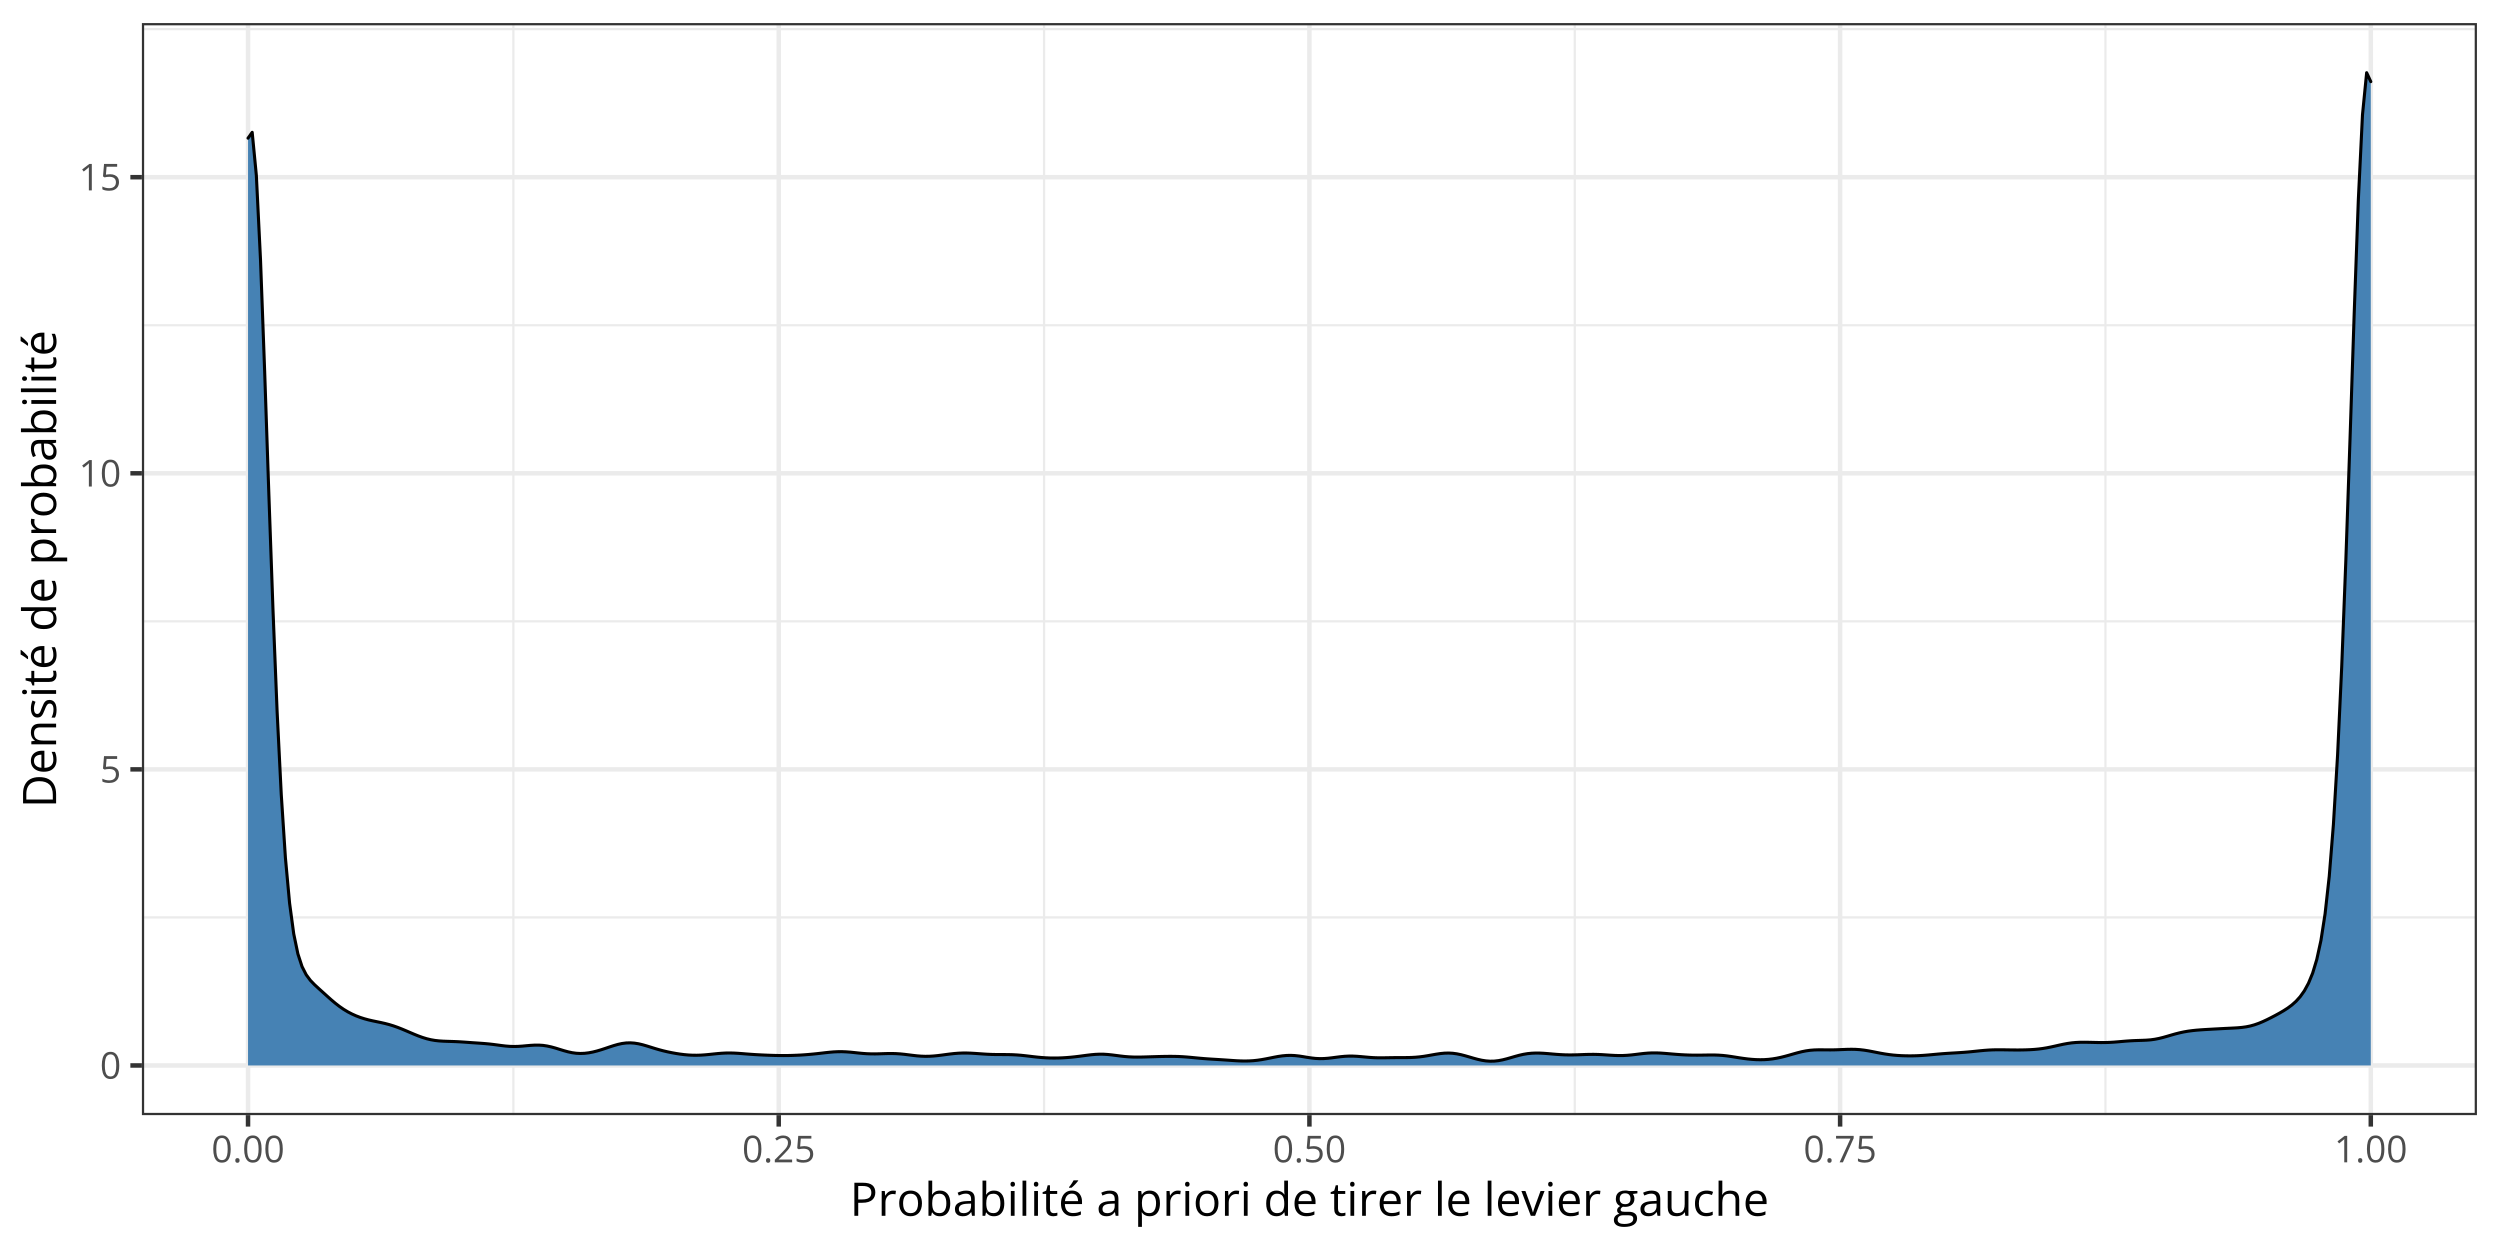 <?xml version="1.0" encoding="UTF-8"?>
<svg xmlns="http://www.w3.org/2000/svg" xmlns:xlink="http://www.w3.org/1999/xlink" width="864pt" height="432pt" viewBox="0 0 864 432" version="1.1">
<defs>
<g>
<symbol overflow="visible" id="glyph0-0">
<path style="stroke:none;" d=""/>
</symbol>
<symbol overflow="visible" id="glyph0-1">
<path style="stroke:none;" d="M 6.672 -4.578 C 6.672 -3.836 6.613 -3.176 6.5 -2.594 C 6.383 -2.008 6.207 -1.516 5.969 -1.109 C 5.727 -0.703 5.414 -0.395 5.031 -0.188 C 4.645 0.02 4.188 0.125 3.656 0.125 C 2.969 0.125 2.398 -0.055 1.953 -0.422 C 1.516 -0.797 1.188 -1.332 0.969 -2.031 C 0.75 -2.738 0.641 -3.586 0.641 -4.578 C 0.641 -5.555 0.738 -6.395 0.938 -7.094 C 1.133 -7.789 1.453 -8.328 1.891 -8.703 C 2.336 -9.086 2.926 -9.281 3.656 -9.281 C 4.344 -9.281 4.906 -9.094 5.344 -8.719 C 5.789 -8.344 6.125 -7.805 6.344 -7.109 C 6.562 -6.41 6.672 -5.566 6.672 -4.578 Z M 1.688 -4.578 C 1.688 -3.734 1.75 -3.023 1.875 -2.453 C 2.008 -1.891 2.219 -1.469 2.5 -1.188 C 2.789 -0.906 3.176 -0.766 3.656 -0.766 C 4.125 -0.766 4.5 -0.898 4.781 -1.172 C 5.07 -1.453 5.285 -1.875 5.422 -2.438 C 5.555 -3.008 5.625 -3.723 5.625 -4.578 C 5.625 -5.422 5.555 -6.125 5.422 -6.688 C 5.297 -7.25 5.086 -7.672 4.797 -7.953 C 4.516 -8.242 4.133 -8.391 3.656 -8.391 C 3.176 -8.391 2.789 -8.242 2.5 -7.953 C 2.207 -7.672 2 -7.25 1.875 -6.688 C 1.75 -6.125 1.688 -5.422 1.688 -4.578 Z M 1.688 -4.578 "/>
</symbol>
<symbol overflow="visible" id="glyph0-2">
<path style="stroke:none;" d="M 3.516 -5.594 C 4.141 -5.594 4.68 -5.484 5.141 -5.266 C 5.598 -5.055 5.953 -4.75 6.203 -4.344 C 6.453 -3.945 6.578 -3.469 6.578 -2.906 C 6.578 -2.281 6.441 -1.738 6.172 -1.281 C 5.898 -0.832 5.508 -0.484 5 -0.234 C 4.5 0.004 3.895 0.125 3.188 0.125 C 2.707 0.125 2.266 0.082 1.859 0 C 1.453 -0.082 1.109 -0.207 0.828 -0.375 L 0.828 -1.359 C 1.129 -1.18 1.492 -1.035 1.922 -0.922 C 2.359 -0.816 2.781 -0.766 3.188 -0.766 C 3.656 -0.766 4.062 -0.836 4.406 -0.984 C 4.758 -1.129 5.031 -1.352 5.219 -1.656 C 5.414 -1.957 5.516 -2.336 5.516 -2.797 C 5.516 -3.41 5.328 -3.879 4.953 -4.203 C 4.578 -4.535 3.988 -4.703 3.188 -4.703 C 2.926 -4.703 2.641 -4.68 2.328 -4.641 C 2.023 -4.598 1.773 -4.551 1.578 -4.5 L 1.047 -4.844 L 1.406 -9.141 L 5.938 -9.141 L 5.938 -8.188 L 2.281 -8.188 L 2.062 -5.438 C 2.219 -5.469 2.422 -5.5 2.672 -5.531 C 2.922 -5.57 3.203 -5.594 3.516 -5.594 Z M 3.516 -5.594 "/>
</symbol>
<symbol overflow="visible" id="glyph0-3">
<path style="stroke:none;" d="M 4.5 0 L 3.484 0 L 3.484 -6.469 C 3.484 -6.719 3.484 -6.93 3.484 -7.109 C 3.484 -7.285 3.484 -7.445 3.484 -7.594 C 3.492 -7.738 3.508 -7.891 3.531 -8.047 C 3.395 -7.91 3.27 -7.797 3.156 -7.703 C 3.051 -7.609 2.914 -7.492 2.75 -7.359 L 1.703 -6.516 L 1.156 -7.234 L 3.625 -9.141 L 4.5 -9.141 Z M 4.5 0 "/>
</symbol>
<symbol overflow="visible" id="glyph0-4">
<path style="stroke:none;" d="M 0.938 -0.656 C 0.938 -0.945 1.004 -1.148 1.141 -1.266 C 1.285 -1.391 1.461 -1.453 1.672 -1.453 C 1.879 -1.453 2.055 -1.391 2.203 -1.266 C 2.348 -1.148 2.422 -0.945 2.422 -0.656 C 2.422 -0.363 2.348 -0.148 2.203 -0.016 C 2.055 0.109 1.879 0.172 1.672 0.172 C 1.461 0.172 1.285 0.109 1.141 -0.016 C 1.004 -0.148 0.938 -0.363 0.938 -0.656 Z M 0.938 -0.656 "/>
</symbol>
<symbol overflow="visible" id="glyph0-5">
<path style="stroke:none;" d="M 6.609 0 L 0.625 0 L 0.625 -0.875 L 3.078 -3.344 C 3.523 -3.801 3.906 -4.207 4.219 -4.562 C 4.531 -4.926 4.766 -5.281 4.922 -5.625 C 5.086 -5.977 5.172 -6.363 5.172 -6.781 C 5.172 -7.289 5.016 -7.68 4.703 -7.953 C 4.398 -8.234 4 -8.375 3.5 -8.375 C 3.062 -8.375 2.676 -8.297 2.344 -8.141 C 2.008 -7.992 1.664 -7.785 1.312 -7.516 L 0.75 -8.203 C 0.988 -8.41 1.25 -8.594 1.531 -8.75 C 1.82 -8.906 2.129 -9.031 2.453 -9.125 C 2.785 -9.219 3.133 -9.266 3.5 -9.266 C 4.062 -9.266 4.547 -9.164 4.953 -8.969 C 5.367 -8.77 5.688 -8.488 5.906 -8.125 C 6.133 -7.77 6.25 -7.344 6.25 -6.844 C 6.25 -6.363 6.148 -5.914 5.953 -5.5 C 5.766 -5.082 5.492 -4.672 5.141 -4.266 C 4.797 -3.859 4.395 -3.426 3.938 -2.969 L 1.953 -1 L 1.953 -0.953 L 6.609 -0.953 Z M 6.609 0 "/>
</symbol>
<symbol overflow="visible" id="glyph0-6">
<path style="stroke:none;" d="M 1.812 0 L 5.562 -8.188 L 0.578 -8.188 L 0.578 -9.141 L 6.672 -9.141 L 6.672 -8.328 L 2.953 0 Z M 1.812 0 "/>
</symbol>
<symbol overflow="visible" id="glyph1-0">
<path style="stroke:none;" d=""/>
</symbol>
<symbol overflow="visible" id="glyph1-1">
<path style="stroke:none;" d="M 4.547 -11.422 C 6.023 -11.422 7.102 -11.133 7.781 -10.562 C 8.457 -9.988 8.797 -9.164 8.797 -8.094 C 8.797 -7.602 8.719 -7.141 8.562 -6.703 C 8.406 -6.273 8.148 -5.895 7.797 -5.562 C 7.441 -5.227 6.973 -4.969 6.391 -4.781 C 5.816 -4.594 5.113 -4.5 4.281 -4.5 L 2.891 -4.5 L 2.891 0 L 1.562 0 L 1.562 -11.422 Z M 4.422 -10.297 L 2.891 -10.297 L 2.891 -5.641 L 4.141 -5.641 C 4.867 -5.641 5.473 -5.719 5.953 -5.875 C 6.441 -6.031 6.805 -6.281 7.047 -6.625 C 7.297 -6.977 7.422 -7.445 7.422 -8.031 C 7.422 -8.789 7.176 -9.359 6.688 -9.734 C 6.207 -10.109 5.453 -10.297 4.422 -10.297 Z M 4.422 -10.297 "/>
</symbol>
<symbol overflow="visible" id="glyph1-2">
<path style="stroke:none;" d="M 5.266 -8.719 C 5.43 -8.719 5.609 -8.707 5.797 -8.688 C 5.984 -8.676 6.148 -8.656 6.297 -8.625 L 6.141 -7.422 C 5.992 -7.453 5.832 -7.477 5.656 -7.5 C 5.488 -7.52 5.332 -7.531 5.188 -7.531 C 4.844 -7.531 4.516 -7.461 4.203 -7.328 C 3.898 -7.191 3.633 -6.992 3.406 -6.734 C 3.176 -6.473 2.992 -6.16 2.859 -5.797 C 2.734 -5.441 2.672 -5.039 2.672 -4.594 L 2.672 0 L 1.375 0 L 1.375 -8.562 L 2.453 -8.562 L 2.594 -6.984 L 2.641 -6.984 C 2.816 -7.305 3.031 -7.598 3.281 -7.859 C 3.531 -8.117 3.82 -8.328 4.156 -8.484 C 4.488 -8.641 4.859 -8.719 5.266 -8.719 Z M 5.266 -8.719 "/>
</symbol>
<symbol overflow="visible" id="glyph1-3">
<path style="stroke:none;" d="M 8.75 -4.297 C 8.75 -3.598 8.656 -2.973 8.469 -2.422 C 8.289 -1.867 8.031 -1.398 7.688 -1.016 C 7.344 -0.641 6.926 -0.348 6.438 -0.141 C 5.957 0.055 5.41 0.156 4.797 0.156 C 4.223 0.156 3.695 0.055 3.219 -0.141 C 2.738 -0.348 2.328 -0.641 1.984 -1.016 C 1.641 -1.398 1.367 -1.867 1.172 -2.422 C 0.984 -2.973 0.891 -3.598 0.891 -4.297 C 0.891 -5.234 1.047 -6.031 1.359 -6.688 C 1.68 -7.352 2.141 -7.859 2.734 -8.203 C 3.328 -8.547 4.031 -8.719 4.844 -8.719 C 5.625 -8.719 6.305 -8.539 6.891 -8.188 C 7.484 -7.844 7.941 -7.344 8.266 -6.688 C 8.586 -6.031 8.75 -5.234 8.75 -4.297 Z M 2.234 -4.297 C 2.234 -3.609 2.32 -3.008 2.5 -2.5 C 2.688 -2 2.969 -1.609 3.344 -1.328 C 3.727 -1.055 4.223 -0.922 4.828 -0.922 C 5.422 -0.922 5.906 -1.055 6.281 -1.328 C 6.664 -1.609 6.945 -2 7.125 -2.5 C 7.312 -3.008 7.406 -3.609 7.406 -4.297 C 7.406 -4.984 7.312 -5.57 7.125 -6.062 C 6.945 -6.562 6.664 -6.945 6.281 -7.219 C 5.906 -7.488 5.414 -7.625 4.812 -7.625 C 3.926 -7.625 3.273 -7.328 2.859 -6.734 C 2.441 -6.148 2.234 -5.336 2.234 -4.297 Z M 2.234 -4.297 "/>
</symbol>
<symbol overflow="visible" id="glyph1-4">
<path style="stroke:none;" d="M 2.672 -12.156 L 2.672 -9.125 C 2.672 -8.77 2.66 -8.426 2.641 -8.094 C 2.617 -7.77 2.602 -7.52 2.594 -7.344 L 2.672 -7.344 C 2.898 -7.727 3.234 -8.051 3.672 -8.312 C 4.117 -8.582 4.688 -8.719 5.375 -8.719 C 6.445 -8.719 7.301 -8.344 7.938 -7.594 C 8.582 -6.852 8.906 -5.754 8.906 -4.297 C 8.906 -3.328 8.758 -2.508 8.469 -1.844 C 8.176 -1.188 7.766 -0.688 7.234 -0.344 C 6.703 -0.008 6.07 0.156 5.344 0.156 C 4.664 0.156 4.109 0.031 3.672 -0.219 C 3.242 -0.477 2.91 -0.789 2.672 -1.156 L 2.578 -1.156 L 2.312 0 L 1.375 0 L 1.375 -12.156 Z M 5.172 -7.625 C 4.547 -7.625 4.051 -7.504 3.688 -7.266 C 3.32 -7.023 3.062 -6.66 2.906 -6.172 C 2.75 -5.68 2.672 -5.066 2.672 -4.328 L 2.672 -4.25 C 2.672 -3.176 2.848 -2.352 3.203 -1.781 C 3.566 -1.207 4.223 -0.922 5.172 -0.922 C 5.961 -0.922 6.555 -1.211 6.953 -1.797 C 7.359 -2.379 7.562 -3.211 7.562 -4.297 C 7.562 -5.398 7.363 -6.227 6.969 -6.781 C 6.57 -7.344 5.973 -7.625 5.172 -7.625 Z M 5.172 -7.625 "/>
</symbol>
<symbol overflow="visible" id="glyph1-5">
<path style="stroke:none;" d="M 4.578 -8.703 C 5.598 -8.703 6.352 -8.473 6.844 -8.016 C 7.344 -7.555 7.594 -6.828 7.594 -5.828 L 7.594 0 L 6.641 0 L 6.391 -1.266 L 6.328 -1.266 C 6.086 -0.953 5.836 -0.691 5.578 -0.484 C 5.316 -0.273 5.016 -0.113 4.672 0 C 4.336 0.102 3.922 0.156 3.422 0.156 C 2.898 0.156 2.438 0.066 2.031 -0.109 C 1.633 -0.297 1.316 -0.57 1.078 -0.938 C 0.848 -1.312 0.734 -1.785 0.734 -2.359 C 0.734 -3.211 1.07 -3.867 1.75 -4.328 C 2.426 -4.785 3.457 -5.035 4.844 -5.078 L 6.328 -5.141 L 6.328 -5.656 C 6.328 -6.395 6.164 -6.91 5.844 -7.203 C 5.531 -7.504 5.082 -7.656 4.5 -7.656 C 4.051 -7.656 3.625 -7.586 3.219 -7.453 C 2.812 -7.328 2.426 -7.176 2.062 -7 L 1.672 -7.984 C 2.055 -8.18 2.5 -8.348 3 -8.484 C 3.5 -8.629 4.023 -8.703 4.578 -8.703 Z M 6.312 -4.219 L 5 -4.172 C 3.938 -4.129 3.188 -3.953 2.75 -3.641 C 2.312 -3.336 2.094 -2.906 2.094 -2.344 C 2.094 -1.852 2.238 -1.488 2.531 -1.25 C 2.832 -1.02 3.227 -0.906 3.719 -0.906 C 4.477 -0.906 5.098 -1.113 5.578 -1.531 C 6.066 -1.957 6.312 -2.594 6.312 -3.438 Z M 6.312 -4.219 "/>
</symbol>
<symbol overflow="visible" id="glyph1-6">
<path style="stroke:none;" d="M 2.672 -8.562 L 2.672 0 L 1.375 0 L 1.375 -8.562 Z M 2.031 -11.766 C 2.25 -11.766 2.43 -11.695 2.578 -11.562 C 2.734 -11.426 2.812 -11.211 2.812 -10.922 C 2.812 -10.629 2.734 -10.41 2.578 -10.266 C 2.43 -10.129 2.25 -10.062 2.031 -10.062 C 1.812 -10.062 1.625 -10.129 1.469 -10.266 C 1.32 -10.41 1.25 -10.629 1.25 -10.922 C 1.25 -11.211 1.32 -11.426 1.469 -11.562 C 1.625 -11.695 1.812 -11.766 2.031 -11.766 Z M 2.031 -11.766 "/>
</symbol>
<symbol overflow="visible" id="glyph1-7">
<path style="stroke:none;" d="M 2.672 0 L 1.375 0 L 1.375 -12.156 L 2.672 -12.156 Z M 2.672 0 "/>
</symbol>
<symbol overflow="visible" id="glyph1-8">
<path style="stroke:none;" d="M 4.141 -0.906 C 4.348 -0.906 4.562 -0.922 4.781 -0.953 C 5.008 -0.992 5.195 -1.039 5.344 -1.094 L 5.344 -0.094 C 5.188 -0.02 4.973 0.035 4.703 0.078 C 4.441 0.129 4.18 0.156 3.922 0.156 C 3.473 0.156 3.062 0.078 2.688 -0.078 C 2.32 -0.242 2.023 -0.516 1.797 -0.891 C 1.578 -1.273 1.469 -1.801 1.469 -2.469 L 1.469 -7.547 L 0.25 -7.547 L 0.25 -8.188 L 1.484 -8.688 L 2 -10.547 L 2.781 -10.547 L 2.781 -8.562 L 5.281 -8.562 L 5.281 -7.547 L 2.781 -7.547 L 2.781 -2.516 C 2.781 -1.973 2.898 -1.566 3.141 -1.297 C 3.391 -1.035 3.723 -0.906 4.141 -0.906 Z M 4.141 -0.906 "/>
</symbol>
<symbol overflow="visible" id="glyph1-9">
<path style="stroke:none;" d="M 4.672 -8.719 C 5.398 -8.719 6.023 -8.555 6.547 -8.234 C 7.066 -7.91 7.461 -7.457 7.734 -6.875 C 8.016 -6.301 8.156 -5.625 8.156 -4.844 L 8.156 -4.047 L 2.234 -4.047 C 2.254 -3.035 2.504 -2.266 2.984 -1.734 C 3.473 -1.211 4.156 -0.953 5.031 -0.953 C 5.57 -0.953 6.051 -1 6.469 -1.094 C 6.883 -1.195 7.316 -1.348 7.766 -1.547 L 7.766 -0.406 C 7.336 -0.207 6.91 -0.066 6.484 0.016 C 6.055 0.109 5.555 0.156 4.984 0.156 C 4.16 0.156 3.441 -0.008 2.828 -0.344 C 2.211 -0.688 1.734 -1.18 1.391 -1.828 C 1.055 -2.484 0.891 -3.281 0.891 -4.219 C 0.891 -5.145 1.047 -5.941 1.359 -6.609 C 1.672 -7.285 2.109 -7.805 2.672 -8.172 C 3.234 -8.535 3.898 -8.719 4.672 -8.719 Z M 4.656 -7.656 C 3.957 -7.656 3.398 -7.426 2.984 -6.969 C 2.578 -6.52 2.336 -5.891 2.266 -5.078 L 6.797 -5.078 C 6.785 -5.586 6.703 -6.035 6.547 -6.422 C 6.398 -6.816 6.172 -7.117 5.859 -7.328 C 5.547 -7.547 5.145 -7.656 4.656 -7.656 Z M 6.828 -12.266 L 6.828 -12.109 C 6.723 -11.953 6.578 -11.77 6.391 -11.562 C 6.211 -11.352 6.016 -11.129 5.797 -10.891 C 5.578 -10.66 5.359 -10.441 5.141 -10.234 C 4.922 -10.023 4.719 -9.848 4.531 -9.703 L 3.656 -9.703 L 3.656 -9.891 C 3.82 -10.086 4.004 -10.32 4.203 -10.594 C 4.398 -10.875 4.594 -11.16 4.781 -11.453 C 4.969 -11.754 5.125 -12.023 5.25 -12.266 Z M 6.828 -12.266 "/>
</symbol>
<symbol overflow="visible" id="glyph1-10">
<path style="stroke:none;" d=""/>
</symbol>
<symbol overflow="visible" id="glyph1-11">
<path style="stroke:none;" d="M 5.391 -8.719 C 6.461 -8.719 7.316 -8.348 7.953 -7.609 C 8.586 -6.879 8.906 -5.781 8.906 -4.312 C 8.906 -3.332 8.758 -2.508 8.469 -1.844 C 8.176 -1.188 7.766 -0.688 7.234 -0.344 C 6.703 -0.008 6.078 0.156 5.359 0.156 C 4.91 0.156 4.516 0.098 4.172 -0.016 C 3.828 -0.141 3.531 -0.301 3.281 -0.5 C 3.039 -0.707 2.836 -0.93 2.672 -1.172 L 2.578 -1.172 C 2.598 -0.973 2.617 -0.727 2.641 -0.438 C 2.66 -0.156 2.672 0.094 2.672 0.312 L 2.672 3.828 L 1.375 3.828 L 1.375 -8.562 L 2.438 -8.562 L 2.609 -7.297 L 2.672 -7.297 C 2.836 -7.555 3.039 -7.797 3.281 -8.016 C 3.52 -8.234 3.812 -8.406 4.156 -8.531 C 4.508 -8.656 4.922 -8.719 5.391 -8.719 Z M 5.172 -7.625 C 4.578 -7.625 4.098 -7.508 3.734 -7.281 C 3.367 -7.051 3.102 -6.707 2.938 -6.25 C 2.77 -5.801 2.68 -5.234 2.672 -4.547 L 2.672 -4.297 C 2.672 -3.566 2.75 -2.953 2.906 -2.453 C 3.07 -1.953 3.336 -1.57 3.703 -1.312 C 4.066 -1.051 4.562 -0.922 5.188 -0.922 C 5.719 -0.922 6.16 -1.062 6.516 -1.344 C 6.867 -1.633 7.129 -2.035 7.297 -2.547 C 7.473 -3.066 7.562 -3.66 7.562 -4.328 C 7.562 -5.336 7.363 -6.141 6.969 -6.734 C 6.582 -7.328 5.984 -7.625 5.172 -7.625 Z M 5.172 -7.625 "/>
</symbol>
<symbol overflow="visible" id="glyph1-12">
<path style="stroke:none;" d="M 4.422 0.156 C 3.336 0.156 2.477 -0.211 1.844 -0.953 C 1.207 -1.691 0.891 -2.789 0.891 -4.25 C 0.891 -5.727 1.211 -6.844 1.859 -7.594 C 2.504 -8.344 3.363 -8.719 4.438 -8.719 C 4.895 -8.719 5.289 -8.656 5.625 -8.531 C 5.969 -8.414 6.258 -8.258 6.5 -8.062 C 6.75 -7.863 6.957 -7.633 7.125 -7.375 L 7.219 -7.375 C 7.195 -7.539 7.176 -7.766 7.156 -8.047 C 7.133 -8.328 7.125 -8.555 7.125 -8.734 L 7.125 -12.156 L 8.422 -12.156 L 8.422 0 L 7.375 0 L 7.172 -1.219 L 7.125 -1.219 C 6.957 -0.969 6.75 -0.738 6.5 -0.531 C 6.258 -0.32 5.969 -0.156 5.625 -0.031 C 5.281 0.094 4.879 0.156 4.422 0.156 Z M 4.625 -0.922 C 5.539 -0.922 6.188 -1.18 6.562 -1.703 C 6.945 -2.223 7.141 -3 7.141 -4.031 L 7.141 -4.266 C 7.141 -5.348 6.957 -6.18 6.594 -6.766 C 6.227 -7.348 5.57 -7.641 4.625 -7.641 C 3.82 -7.641 3.223 -7.332 2.828 -6.719 C 2.43 -6.113 2.234 -5.281 2.234 -4.219 C 2.234 -3.164 2.43 -2.352 2.828 -1.781 C 3.223 -1.207 3.82 -0.922 4.625 -0.922 Z M 4.625 -0.922 "/>
</symbol>
<symbol overflow="visible" id="glyph1-13">
<path style="stroke:none;" d="M 4.672 -8.719 C 5.398 -8.719 6.023 -8.555 6.547 -8.234 C 7.066 -7.91 7.461 -7.457 7.734 -6.875 C 8.016 -6.301 8.156 -5.625 8.156 -4.844 L 8.156 -4.047 L 2.234 -4.047 C 2.254 -3.035 2.504 -2.266 2.984 -1.734 C 3.473 -1.211 4.156 -0.953 5.031 -0.953 C 5.57 -0.953 6.051 -1 6.469 -1.094 C 6.883 -1.195 7.316 -1.348 7.766 -1.547 L 7.766 -0.406 C 7.336 -0.207 6.91 -0.066 6.484 0.016 C 6.055 0.109 5.555 0.156 4.984 0.156 C 4.16 0.156 3.441 -0.008 2.828 -0.344 C 2.211 -0.688 1.734 -1.18 1.391 -1.828 C 1.055 -2.484 0.891 -3.281 0.891 -4.219 C 0.891 -5.145 1.047 -5.941 1.359 -6.609 C 1.672 -7.285 2.109 -7.805 2.672 -8.172 C 3.234 -8.535 3.898 -8.719 4.672 -8.719 Z M 4.656 -7.656 C 3.957 -7.656 3.398 -7.426 2.984 -6.969 C 2.578 -6.52 2.336 -5.891 2.266 -5.078 L 6.797 -5.078 C 6.785 -5.586 6.703 -6.035 6.547 -6.422 C 6.398 -6.816 6.172 -7.117 5.859 -7.328 C 5.547 -7.547 5.145 -7.656 4.656 -7.656 Z M 4.656 -7.656 "/>
</symbol>
<symbol overflow="visible" id="glyph1-14">
<path style="stroke:none;" d="M 3.25 0 L 0 -8.562 L 1.391 -8.562 L 3.281 -3.391 C 3.406 -3.035 3.535 -2.645 3.672 -2.219 C 3.805 -1.789 3.898 -1.445 3.953 -1.188 L 4.016 -1.188 C 4.078 -1.445 4.18 -1.789 4.328 -2.219 C 4.473 -2.645 4.602 -3.035 4.719 -3.391 L 6.609 -8.562 L 8 -8.562 L 4.734 0 Z M 3.25 0 "/>
</symbol>
<symbol overflow="visible" id="glyph1-15">
<path style="stroke:none;" d="M 3.766 3.844 C 2.641 3.844 1.77 3.633 1.156 3.219 C 0.551 2.801 0.25 2.211 0.25 1.453 C 0.25 0.922 0.414 0.461 0.75 0.078 C 1.094 -0.305 1.566 -0.562 2.172 -0.688 C 1.953 -0.789 1.758 -0.945 1.594 -1.156 C 1.438 -1.363 1.359 -1.602 1.359 -1.875 C 1.359 -2.188 1.445 -2.457 1.625 -2.688 C 1.801 -2.926 2.066 -3.156 2.422 -3.375 C 1.973 -3.562 1.609 -3.867 1.328 -4.297 C 1.055 -4.734 0.922 -5.242 0.922 -5.828 C 0.922 -6.441 1.047 -6.961 1.297 -7.391 C 1.555 -7.828 1.926 -8.16 2.406 -8.391 C 2.895 -8.617 3.484 -8.734 4.172 -8.734 C 4.316 -8.734 4.469 -8.727 4.625 -8.719 C 4.781 -8.707 4.926 -8.688 5.062 -8.656 C 5.207 -8.633 5.332 -8.609 5.438 -8.578 L 8.375 -8.578 L 8.375 -7.75 L 6.797 -7.547 C 6.953 -7.348 7.082 -7.102 7.188 -6.812 C 7.289 -6.531 7.344 -6.211 7.344 -5.859 C 7.344 -5.004 7.051 -4.328 6.469 -3.828 C 5.895 -3.328 5.102 -3.078 4.094 -3.078 C 3.852 -3.078 3.609 -3.098 3.359 -3.141 C 3.098 -2.992 2.898 -2.832 2.766 -2.656 C 2.641 -2.488 2.578 -2.297 2.578 -2.078 C 2.578 -1.91 2.625 -1.773 2.719 -1.672 C 2.82 -1.578 2.969 -1.504 3.156 -1.453 C 3.352 -1.41 3.586 -1.391 3.859 -1.391 L 5.375 -1.391 C 6.301 -1.391 7.016 -1.191 7.516 -0.797 C 8.016 -0.41 8.266 0.156 8.266 0.906 C 8.266 1.852 7.879 2.578 7.109 3.078 C 6.336 3.586 5.223 3.844 3.766 3.844 Z M 3.797 2.828 C 4.504 2.828 5.094 2.754 5.562 2.609 C 6.031 2.473 6.379 2.27 6.609 2 C 6.836 1.727 6.953 1.41 6.953 1.047 C 6.953 0.703 6.875 0.441 6.719 0.266 C 6.562 0.086 6.332 -0.031 6.031 -0.094 C 5.727 -0.156 5.359 -0.188 4.922 -0.188 L 3.438 -0.188 C 3.051 -0.188 2.711 -0.125 2.422 0 C 2.141 0.125 1.922 0.301 1.766 0.531 C 1.617 0.77 1.547 1.062 1.547 1.406 C 1.547 1.875 1.738 2.227 2.125 2.469 C 2.52 2.707 3.078 2.828 3.797 2.828 Z M 4.141 -4.016 C 4.754 -4.016 5.219 -4.172 5.531 -4.484 C 5.844 -4.797 6 -5.254 6 -5.859 C 6 -6.492 5.836 -6.973 5.516 -7.297 C 5.203 -7.617 4.738 -7.781 4.125 -7.781 C 3.531 -7.781 3.07 -7.613 2.75 -7.281 C 2.426 -6.945 2.266 -6.461 2.266 -5.828 C 2.266 -5.242 2.426 -4.797 2.75 -4.484 C 3.07 -4.172 3.535 -4.016 4.141 -4.016 Z M 4.141 -4.016 "/>
</symbol>
<symbol overflow="visible" id="glyph1-16">
<path style="stroke:none;" d="M 8.438 -8.562 L 8.438 0 L 7.375 0 L 7.188 -1.203 L 7.125 -1.203 C 6.945 -0.91 6.719 -0.66 6.438 -0.453 C 6.156 -0.254 5.836 -0.102 5.484 0 C 5.129 0.102 4.754 0.156 4.359 0.156 C 3.68 0.156 3.113 0.047 2.656 -0.172 C 2.195 -0.391 1.852 -0.727 1.625 -1.188 C 1.395 -1.645 1.281 -2.234 1.281 -2.953 L 1.281 -8.562 L 2.594 -8.562 L 2.594 -3.047 C 2.594 -2.336 2.754 -1.805 3.078 -1.453 C 3.398 -1.098 3.891 -0.922 4.547 -0.922 C 5.18 -0.922 5.688 -1.039 6.062 -1.281 C 6.445 -1.52 6.723 -1.875 6.891 -2.344 C 7.055 -2.812 7.141 -3.383 7.141 -4.062 L 7.141 -8.562 Z M 8.438 -8.562 "/>
</symbol>
<symbol overflow="visible" id="glyph1-17">
<path style="stroke:none;" d="M 4.797 0.156 C 4.023 0.156 3.344 0 2.75 -0.312 C 2.164 -0.633 1.707 -1.117 1.375 -1.766 C 1.051 -2.422 0.891 -3.242 0.891 -4.234 C 0.891 -5.273 1.062 -6.125 1.406 -6.781 C 1.758 -7.438 2.238 -7.922 2.844 -8.234 C 3.457 -8.555 4.148 -8.719 4.922 -8.719 C 5.348 -8.719 5.758 -8.676 6.156 -8.594 C 6.562 -8.508 6.891 -8.398 7.141 -8.266 L 6.75 -7.188 C 6.488 -7.289 6.188 -7.383 5.844 -7.469 C 5.508 -7.551 5.191 -7.594 4.891 -7.594 C 4.297 -7.594 3.801 -7.461 3.406 -7.203 C 3.02 -6.953 2.727 -6.578 2.531 -6.078 C 2.332 -5.586 2.234 -4.977 2.234 -4.25 C 2.234 -3.562 2.328 -2.973 2.516 -2.484 C 2.711 -1.992 3 -1.617 3.375 -1.359 C 3.75 -1.098 4.223 -0.969 4.797 -0.969 C 5.242 -0.969 5.648 -1.016 6.016 -1.109 C 6.379 -1.211 6.711 -1.328 7.016 -1.453 L 7.016 -0.297 C 6.723 -0.148 6.398 -0.039 6.047 0.031 C 5.703 0.113 5.285 0.156 4.797 0.156 Z M 4.797 0.156 "/>
</symbol>
<symbol overflow="visible" id="glyph1-18">
<path style="stroke:none;" d="M 2.672 -12.156 L 2.672 -8.531 C 2.672 -8.32 2.664 -8.109 2.656 -7.891 C 2.645 -7.68 2.625 -7.488 2.594 -7.312 L 2.688 -7.312 C 2.863 -7.613 3.086 -7.867 3.359 -8.078 C 3.629 -8.285 3.938 -8.441 4.281 -8.547 C 4.633 -8.648 5.008 -8.703 5.406 -8.703 C 6.094 -8.703 6.664 -8.594 7.125 -8.375 C 7.582 -8.156 7.926 -7.816 8.156 -7.359 C 8.395 -6.898 8.516 -6.305 8.516 -5.578 L 8.516 0 L 7.234 0 L 7.234 -5.5 C 7.234 -6.207 7.066 -6.738 6.734 -7.094 C 6.41 -7.445 5.914 -7.625 5.25 -7.625 C 4.613 -7.625 4.102 -7.504 3.719 -7.266 C 3.344 -7.023 3.07 -6.672 2.906 -6.203 C 2.75 -5.734 2.672 -5.16 2.672 -4.484 L 2.672 0 L 1.375 0 L 1.375 -12.156 Z M 2.672 -12.156 "/>
</symbol>
<symbol overflow="visible" id="glyph2-0">
<path style="stroke:none;" d=""/>
</symbol>
<symbol overflow="visible" id="glyph2-1">
<path style="stroke:none;" d="M -5.828 -10.641 C -4.535 -10.641 -3.457 -10.406 -2.594 -9.938 C -1.738 -9.469 -1.094 -8.785 -0.656 -7.891 C -0.219 -7.004 0 -5.93 0 -4.672 L 0 -1.562 L -11.422 -1.562 L -11.422 -5.016 C -11.422 -6.172 -11.207 -7.164 -10.781 -8 C -10.363 -8.844 -9.738 -9.492 -8.906 -9.953 C -8.07 -10.41 -7.047 -10.641 -5.828 -10.641 Z M -5.781 -9.234 C -6.801 -9.234 -7.645 -9.062 -8.312 -8.719 C -8.977 -8.383 -9.473 -7.883 -9.797 -7.219 C -10.129 -6.562 -10.297 -5.758 -10.297 -4.812 L -10.297 -2.891 L -1.141 -2.891 L -1.141 -4.516 C -1.141 -6.086 -1.523 -7.266 -2.297 -8.047 C -3.078 -8.836 -4.238 -9.234 -5.781 -9.234 Z M -5.781 -9.234 "/>
</symbol>
<symbol overflow="visible" id="glyph2-2">
<path style="stroke:none;" d="M -8.719 -4.672 C -8.719 -5.398 -8.555 -6.023 -8.234 -6.547 C -7.91 -7.066 -7.457 -7.461 -6.875 -7.734 C -6.301 -8.016 -5.625 -8.156 -4.844 -8.156 L -4.047 -8.156 L -4.047 -2.234 C -3.035 -2.254 -2.266 -2.504 -1.734 -2.984 C -1.211 -3.473 -0.953 -4.156 -0.953 -5.031 C -0.953 -5.57 -1 -6.051 -1.094 -6.469 C -1.195 -6.883 -1.348 -7.316 -1.547 -7.766 L -0.406 -7.766 C -0.207 -7.336 -0.066 -6.91 0.016 -6.484 C 0.109 -6.055 0.156 -5.555 0.156 -4.984 C 0.156 -4.16 -0.008 -3.441 -0.344 -2.828 C -0.688 -2.211 -1.18 -1.734 -1.828 -1.391 C -2.484 -1.055 -3.281 -0.891 -4.219 -0.891 C -5.145 -0.891 -5.941 -1.047 -6.609 -1.359 C -7.285 -1.672 -7.805 -2.109 -8.172 -2.672 C -8.535 -3.234 -8.719 -3.898 -8.719 -4.672 Z M -7.656 -4.656 C -7.656 -3.957 -7.426 -3.398 -6.969 -2.984 C -6.52 -2.578 -5.891 -2.336 -5.078 -2.266 L -5.078 -6.797 C -5.586 -6.785 -6.035 -6.703 -6.422 -6.547 C -6.816 -6.398 -7.117 -6.172 -7.328 -5.859 C -7.547 -5.547 -7.656 -5.145 -7.656 -4.656 Z M -7.656 -4.656 "/>
</symbol>
<symbol overflow="visible" id="glyph2-3">
<path style="stroke:none;" d="M -8.719 -5.422 C -8.719 -6.441 -8.469 -7.211 -7.969 -7.734 C -7.477 -8.254 -6.68 -8.516 -5.578 -8.516 L 0 -8.516 L 0 -7.234 L -5.5 -7.234 C -6.207 -7.234 -6.738 -7.066 -7.094 -6.734 C -7.445 -6.41 -7.625 -5.914 -7.625 -5.25 C -7.625 -4.301 -7.352 -3.633 -6.812 -3.25 C -6.281 -2.863 -5.504 -2.672 -4.484 -2.672 L 0 -2.672 L 0 -1.375 L -8.562 -1.375 L -8.562 -2.422 L -7.328 -2.609 L -7.328 -2.688 C -7.629 -2.863 -7.883 -3.094 -8.094 -3.375 C -8.301 -3.656 -8.457 -3.969 -8.562 -4.312 C -8.664 -4.664 -8.719 -5.035 -8.719 -5.422 Z M -8.719 -5.422 "/>
</symbol>
<symbol overflow="visible" id="glyph2-4">
<path style="stroke:none;" d="M -2.344 -6.906 C -1.801 -6.906 -1.344 -6.77 -0.969 -6.5 C -0.594 -6.227 -0.312 -5.836 -0.125 -5.328 C 0.062 -4.816 0.156 -4.211 0.156 -3.516 C 0.156 -2.91 0.109 -2.391 0.016 -1.953 C -0.078 -1.516 -0.211 -1.133 -0.391 -0.812 L -1.578 -0.812 C -1.41 -1.156 -1.254 -1.566 -1.109 -2.047 C -0.973 -2.535 -0.906 -3.035 -0.906 -3.547 C -0.906 -4.285 -1.023 -4.82 -1.266 -5.156 C -1.504 -5.488 -1.828 -5.656 -2.234 -5.656 C -2.473 -5.656 -2.68 -5.586 -2.859 -5.453 C -3.035 -5.316 -3.207 -5.094 -3.375 -4.781 C -3.551 -4.469 -3.738 -4.035 -3.938 -3.484 C -4.145 -2.941 -4.352 -2.469 -4.562 -2.062 C -4.77 -1.664 -5.02 -1.359 -5.312 -1.141 C -5.613 -0.93 -6 -0.828 -6.469 -0.828 C -7.195 -0.828 -7.754 -1.117 -8.141 -1.703 C -8.523 -2.285 -8.719 -3.055 -8.719 -4.016 C -8.719 -4.523 -8.664 -5.004 -8.562 -5.453 C -8.469 -5.91 -8.332 -6.332 -8.156 -6.719 L -7.125 -6.281 C -7.27 -5.926 -7.395 -5.547 -7.5 -5.141 C -7.602 -4.742 -7.656 -4.336 -7.656 -3.922 C -7.656 -3.328 -7.555 -2.867 -7.359 -2.547 C -7.16 -2.223 -6.891 -2.062 -6.547 -2.062 C -6.285 -2.062 -6.066 -2.133 -5.891 -2.281 C -5.723 -2.438 -5.562 -2.676 -5.406 -3 C -5.258 -3.332 -5.082 -3.766 -4.875 -4.297 C -4.676 -4.836 -4.473 -5.301 -4.266 -5.688 C -4.055 -6.082 -3.801 -6.383 -3.5 -6.594 C -3.195 -6.801 -2.812 -6.906 -2.344 -6.906 Z M -2.344 -6.906 "/>
</symbol>
<symbol overflow="visible" id="glyph2-5">
<path style="stroke:none;" d="M -8.562 -2.672 L 0 -2.672 L 0 -1.375 L -8.562 -1.375 Z M -11.766 -2.031 C -11.766 -2.25 -11.695 -2.43 -11.562 -2.578 C -11.426 -2.734 -11.211 -2.812 -10.922 -2.812 C -10.629 -2.812 -10.41 -2.734 -10.266 -2.578 C -10.129 -2.43 -10.062 -2.25 -10.062 -2.031 C -10.062 -1.812 -10.129 -1.625 -10.266 -1.469 C -10.41 -1.32 -10.629 -1.25 -10.922 -1.25 C -11.211 -1.25 -11.426 -1.32 -11.562 -1.469 C -11.695 -1.625 -11.766 -1.812 -11.766 -2.031 Z M -11.766 -2.031 "/>
</symbol>
<symbol overflow="visible" id="glyph2-6">
<path style="stroke:none;" d="M -0.906 -4.141 C -0.906 -4.348 -0.922 -4.562 -0.953 -4.781 C -0.992 -5.008 -1.039 -5.195 -1.094 -5.344 L -0.094 -5.344 C -0.02 -5.188 0.035 -4.973 0.078 -4.703 C 0.129 -4.441 0.156 -4.18 0.156 -3.922 C 0.156 -3.473 0.078 -3.062 -0.078 -2.688 C -0.242 -2.32 -0.516 -2.023 -0.891 -1.797 C -1.273 -1.578 -1.801 -1.469 -2.469 -1.469 L -7.547 -1.469 L -7.547 -0.25 L -8.188 -0.25 L -8.688 -1.484 L -10.547 -2 L -10.547 -2.781 L -8.562 -2.781 L -8.562 -5.281 L -7.547 -5.281 L -7.547 -2.781 L -2.516 -2.781 C -1.973 -2.781 -1.566 -2.898 -1.297 -3.141 C -1.035 -3.391 -0.906 -3.723 -0.906 -4.141 Z M -0.906 -4.141 "/>
</symbol>
<symbol overflow="visible" id="glyph2-7">
<path style="stroke:none;" d="M -8.719 -4.672 C -8.719 -5.398 -8.555 -6.023 -8.234 -6.547 C -7.91 -7.066 -7.457 -7.461 -6.875 -7.734 C -6.301 -8.016 -5.625 -8.156 -4.844 -8.156 L -4.047 -8.156 L -4.047 -2.234 C -3.035 -2.254 -2.266 -2.504 -1.734 -2.984 C -1.211 -3.473 -0.953 -4.156 -0.953 -5.031 C -0.953 -5.57 -1 -6.051 -1.094 -6.469 C -1.195 -6.883 -1.348 -7.316 -1.547 -7.766 L -0.406 -7.766 C -0.207 -7.336 -0.066 -6.91 0.016 -6.484 C 0.109 -6.055 0.156 -5.555 0.156 -4.984 C 0.156 -4.16 -0.008 -3.441 -0.344 -2.828 C -0.688 -2.211 -1.18 -1.734 -1.828 -1.391 C -2.484 -1.055 -3.281 -0.891 -4.219 -0.891 C -5.145 -0.891 -5.941 -1.047 -6.609 -1.359 C -7.285 -1.672 -7.805 -2.109 -8.172 -2.672 C -8.535 -3.234 -8.719 -3.898 -8.719 -4.672 Z M -7.656 -4.656 C -7.656 -3.957 -7.426 -3.398 -6.969 -2.984 C -6.52 -2.578 -5.891 -2.336 -5.078 -2.266 L -5.078 -6.797 C -5.586 -6.785 -6.035 -6.703 -6.422 -6.547 C -6.816 -6.398 -7.117 -6.172 -7.328 -5.859 C -7.547 -5.547 -7.656 -5.145 -7.656 -4.656 Z M -12.266 -6.828 L -12.109 -6.828 C -11.953 -6.723 -11.77 -6.578 -11.562 -6.391 C -11.352 -6.211 -11.129 -6.016 -10.891 -5.797 C -10.66 -5.578 -10.441 -5.359 -10.234 -5.141 C -10.023 -4.922 -9.848 -4.719 -9.703 -4.531 L -9.703 -3.656 L -9.891 -3.656 C -10.086 -3.82 -10.32 -4.004 -10.594 -4.203 C -10.875 -4.398 -11.16 -4.594 -11.453 -4.781 C -11.754 -4.969 -12.023 -5.125 -12.266 -5.25 Z M -12.266 -6.828 "/>
</symbol>
<symbol overflow="visible" id="glyph2-8">
<path style="stroke:none;" d=""/>
</symbol>
<symbol overflow="visible" id="glyph2-9">
<path style="stroke:none;" d="M 0.156 -4.422 C 0.156 -3.336 -0.211 -2.477 -0.953 -1.844 C -1.691 -1.207 -2.789 -0.891 -4.25 -0.891 C -5.727 -0.891 -6.844 -1.211 -7.594 -1.859 C -8.344 -2.504 -8.719 -3.363 -8.719 -4.438 C -8.719 -4.895 -8.656 -5.289 -8.531 -5.625 C -8.414 -5.969 -8.258 -6.258 -8.062 -6.5 C -7.863 -6.75 -7.633 -6.957 -7.375 -7.125 L -7.375 -7.219 C -7.539 -7.195 -7.766 -7.176 -8.047 -7.156 C -8.328 -7.133 -8.555 -7.125 -8.734 -7.125 L -12.156 -7.125 L -12.156 -8.422 L 0 -8.422 L 0 -7.375 L -1.219 -7.172 L -1.219 -7.125 C -0.969 -6.957 -0.738 -6.75 -0.531 -6.5 C -0.32 -6.258 -0.156 -5.969 -0.031 -5.625 C 0.094 -5.281 0.156 -4.879 0.156 -4.422 Z M -0.922 -4.625 C -0.922 -5.539 -1.18 -6.188 -1.703 -6.562 C -2.223 -6.945 -3 -7.141 -4.031 -7.141 L -4.266 -7.141 C -5.348 -7.141 -6.18 -6.957 -6.766 -6.594 C -7.348 -6.227 -7.641 -5.57 -7.641 -4.625 C -7.641 -3.82 -7.332 -3.223 -6.719 -2.828 C -6.113 -2.43 -5.281 -2.234 -4.219 -2.234 C -3.164 -2.234 -2.352 -2.43 -1.781 -2.828 C -1.207 -3.223 -0.922 -3.82 -0.922 -4.625 Z M -0.922 -4.625 "/>
</symbol>
<symbol overflow="visible" id="glyph2-10">
<path style="stroke:none;" d="M -8.719 -5.391 C -8.719 -6.461 -8.348 -7.316 -7.609 -7.953 C -6.879 -8.586 -5.781 -8.906 -4.312 -8.906 C -3.332 -8.906 -2.508 -8.758 -1.844 -8.469 C -1.188 -8.176 -0.688 -7.766 -0.344 -7.234 C -0.008 -6.703 0.156 -6.078 0.156 -5.359 C 0.156 -4.91 0.098 -4.516 -0.016 -4.172 C -0.141 -3.828 -0.301 -3.531 -0.5 -3.281 C -0.707 -3.039 -0.93 -2.836 -1.172 -2.672 L -1.172 -2.578 C -0.973 -2.598 -0.727 -2.617 -0.438 -2.641 C -0.156 -2.66 0.094 -2.672 0.312 -2.672 L 3.828 -2.672 L 3.828 -1.375 L -8.562 -1.375 L -8.562 -2.438 L -7.297 -2.609 L -7.297 -2.672 C -7.555 -2.836 -7.797 -3.039 -8.016 -3.281 C -8.234 -3.52 -8.406 -3.812 -8.531 -4.156 C -8.656 -4.508 -8.719 -4.922 -8.719 -5.391 Z M -7.625 -5.172 C -7.625 -4.578 -7.508 -4.098 -7.281 -3.734 C -7.051 -3.367 -6.707 -3.102 -6.25 -2.938 C -5.801 -2.77 -5.234 -2.68 -4.547 -2.672 L -4.297 -2.672 C -3.566 -2.672 -2.953 -2.75 -2.453 -2.906 C -1.953 -3.07 -1.57 -3.336 -1.312 -3.703 C -1.051 -4.066 -0.922 -4.562 -0.922 -5.188 C -0.922 -5.719 -1.062 -6.16 -1.344 -6.516 C -1.633 -6.867 -2.035 -7.129 -2.547 -7.297 C -3.066 -7.473 -3.66 -7.562 -4.328 -7.562 C -5.336 -7.562 -6.141 -7.363 -6.734 -6.969 C -7.328 -6.582 -7.625 -5.984 -7.625 -5.172 Z M -7.625 -5.172 "/>
</symbol>
<symbol overflow="visible" id="glyph2-11">
<path style="stroke:none;" d="M -8.719 -5.266 C -8.719 -5.43 -8.707 -5.609 -8.688 -5.797 C -8.676 -5.984 -8.656 -6.148 -8.625 -6.297 L -7.422 -6.141 C -7.453 -5.992 -7.477 -5.832 -7.5 -5.656 C -7.52 -5.488 -7.531 -5.332 -7.531 -5.188 C -7.531 -4.844 -7.461 -4.516 -7.328 -4.203 C -7.191 -3.898 -6.992 -3.633 -6.734 -3.406 C -6.473 -3.176 -6.16 -2.992 -5.797 -2.859 C -5.441 -2.734 -5.039 -2.672 -4.594 -2.672 L 0 -2.672 L 0 -1.375 L -8.562 -1.375 L -8.562 -2.453 L -6.984 -2.594 L -6.984 -2.641 C -7.305 -2.816 -7.598 -3.031 -7.859 -3.281 C -8.117 -3.531 -8.328 -3.82 -8.484 -4.156 C -8.641 -4.488 -8.719 -4.859 -8.719 -5.266 Z M -8.719 -5.266 "/>
</symbol>
<symbol overflow="visible" id="glyph2-12">
<path style="stroke:none;" d="M -4.297 -8.75 C -3.598 -8.75 -2.973 -8.656 -2.422 -8.469 C -1.867 -8.289 -1.398 -8.031 -1.016 -7.688 C -0.641 -7.344 -0.348 -6.926 -0.141 -6.438 C 0.055 -5.957 0.156 -5.41 0.156 -4.797 C 0.156 -4.223 0.055 -3.695 -0.141 -3.219 C -0.348 -2.738 -0.641 -2.328 -1.016 -1.984 C -1.398 -1.641 -1.867 -1.367 -2.422 -1.172 C -2.973 -0.984 -3.598 -0.891 -4.297 -0.891 C -5.234 -0.891 -6.031 -1.047 -6.688 -1.359 C -7.352 -1.68 -7.859 -2.141 -8.203 -2.734 C -8.547 -3.328 -8.719 -4.031 -8.719 -4.844 C -8.719 -5.625 -8.539 -6.305 -8.188 -6.891 C -7.844 -7.484 -7.344 -7.941 -6.688 -8.266 C -6.031 -8.586 -5.234 -8.75 -4.297 -8.75 Z M -4.297 -2.234 C -3.609 -2.234 -3.008 -2.32 -2.5 -2.5 C -2 -2.688 -1.609 -2.969 -1.328 -3.344 C -1.055 -3.727 -0.922 -4.223 -0.922 -4.828 C -0.922 -5.422 -1.055 -5.906 -1.328 -6.281 C -1.609 -6.664 -2 -6.945 -2.5 -7.125 C -3.008 -7.312 -3.609 -7.406 -4.297 -7.406 C -4.984 -7.406 -5.57 -7.312 -6.062 -7.125 C -6.562 -6.945 -6.945 -6.664 -7.219 -6.281 C -7.488 -5.906 -7.625 -5.414 -7.625 -4.812 C -7.625 -3.926 -7.328 -3.273 -6.734 -2.859 C -6.148 -2.441 -5.336 -2.234 -4.297 -2.234 Z M -4.297 -2.234 "/>
</symbol>
<symbol overflow="visible" id="glyph2-13">
<path style="stroke:none;" d="M -12.156 -2.672 L -9.125 -2.672 C -8.77 -2.672 -8.426 -2.66 -8.094 -2.641 C -7.77 -2.617 -7.52 -2.602 -7.344 -2.594 L -7.344 -2.672 C -7.727 -2.898 -8.051 -3.234 -8.312 -3.672 C -8.582 -4.117 -8.719 -4.688 -8.719 -5.375 C -8.719 -6.445 -8.344 -7.301 -7.594 -7.938 C -6.852 -8.582 -5.754 -8.906 -4.297 -8.906 C -3.328 -8.906 -2.508 -8.758 -1.844 -8.469 C -1.188 -8.176 -0.688 -7.766 -0.344 -7.234 C -0.008 -6.703 0.156 -6.07 0.156 -5.344 C 0.156 -4.664 0.031 -4.109 -0.219 -3.672 C -0.477 -3.242 -0.789 -2.91 -1.156 -2.672 L -1.156 -2.578 L 0 -2.312 L 0 -1.375 L -12.156 -1.375 Z M -7.625 -5.172 C -7.625 -4.547 -7.504 -4.051 -7.266 -3.688 C -7.023 -3.32 -6.66 -3.062 -6.172 -2.906 C -5.68 -2.75 -5.066 -2.672 -4.328 -2.672 L -4.25 -2.672 C -3.176 -2.672 -2.352 -2.848 -1.781 -3.203 C -1.207 -3.566 -0.922 -4.223 -0.922 -5.172 C -0.922 -5.961 -1.211 -6.555 -1.797 -6.953 C -2.379 -7.359 -3.211 -7.562 -4.297 -7.562 C -5.398 -7.562 -6.227 -7.363 -6.781 -6.969 C -7.344 -6.57 -7.625 -5.973 -7.625 -5.172 Z M -7.625 -5.172 "/>
</symbol>
<symbol overflow="visible" id="glyph2-14">
<path style="stroke:none;" d="M -8.703 -4.578 C -8.703 -5.598 -8.473 -6.352 -8.016 -6.844 C -7.555 -7.344 -6.828 -7.594 -5.828 -7.594 L 0 -7.594 L 0 -6.641 L -1.266 -6.391 L -1.266 -6.328 C -0.953 -6.086 -0.691 -5.836 -0.484 -5.578 C -0.273 -5.316 -0.113 -5.016 0 -4.672 C 0.102 -4.336 0.156 -3.922 0.156 -3.422 C 0.156 -2.898 0.066 -2.438 -0.109 -2.031 C -0.297 -1.633 -0.57 -1.316 -0.938 -1.078 C -1.312 -0.848 -1.785 -0.734 -2.359 -0.734 C -3.211 -0.734 -3.867 -1.07 -4.328 -1.75 C -4.785 -2.426 -5.035 -3.457 -5.078 -4.844 L -5.141 -6.328 L -5.656 -6.328 C -6.395 -6.328 -6.91 -6.164 -7.203 -5.844 C -7.504 -5.531 -7.656 -5.082 -7.656 -4.5 C -7.656 -4.051 -7.586 -3.625 -7.453 -3.219 C -7.328 -2.812 -7.176 -2.426 -7 -2.062 L -7.984 -1.672 C -8.18 -2.055 -8.348 -2.5 -8.484 -3 C -8.629 -3.5 -8.703 -4.023 -8.703 -4.578 Z M -4.219 -6.312 L -4.172 -5 C -4.129 -3.938 -3.953 -3.188 -3.641 -2.75 C -3.336 -2.312 -2.906 -2.094 -2.344 -2.094 C -1.852 -2.094 -1.488 -2.238 -1.25 -2.531 C -1.02 -2.832 -0.906 -3.227 -0.906 -3.719 C -0.906 -4.477 -1.113 -5.098 -1.531 -5.578 C -1.957 -6.066 -2.594 -6.312 -3.438 -6.312 Z M -4.219 -6.312 "/>
</symbol>
<symbol overflow="visible" id="glyph2-15">
<path style="stroke:none;" d="M 0 -2.672 L 0 -1.375 L -12.156 -1.375 L -12.156 -2.672 Z M 0 -2.672 "/>
</symbol>
</g>
<clipPath id="clip1">
  <path d="M 49.039 7.969 L 856.031 7.969 L 856.031 385.379 L 49.039 385.379 Z M 49.039 7.969 "/>
</clipPath>
<clipPath id="clip2">
  <path d="M 49.039 316 L 856.031 316 L 856.031 318 L 49.039 318 Z M 49.039 316 "/>
</clipPath>
<clipPath id="clip3">
  <path d="M 49.039 214 L 856.031 214 L 856.031 216 L 49.039 216 Z M 49.039 214 "/>
</clipPath>
<clipPath id="clip4">
  <path d="M 49.039 112 L 856.031 112 L 856.031 113 L 49.039 113 Z M 49.039 112 "/>
</clipPath>
<clipPath id="clip5">
  <path d="M 49.039 9 L 856.031 9 L 856.031 11 L 49.039 11 Z M 49.039 9 "/>
</clipPath>
<clipPath id="clip6">
  <path d="M 177 7.969 L 178 7.969 L 178 385.379 L 177 385.379 Z M 177 7.969 "/>
</clipPath>
<clipPath id="clip7">
  <path d="M 360 7.969 L 362 7.969 L 362 385.379 L 360 385.379 Z M 360 7.969 "/>
</clipPath>
<clipPath id="clip8">
  <path d="M 543 7.969 L 545 7.969 L 545 385.379 L 543 385.379 Z M 543 7.969 "/>
</clipPath>
<clipPath id="clip9">
  <path d="M 727 7.969 L 729 7.969 L 729 385.379 L 727 385.379 Z M 727 7.969 "/>
</clipPath>
<clipPath id="clip10">
  <path d="M 49.039 367 L 856.031 367 L 856.031 369 L 49.039 369 Z M 49.039 367 "/>
</clipPath>
<clipPath id="clip11">
  <path d="M 49.039 265 L 856.031 265 L 856.031 267 L 49.039 267 Z M 49.039 265 "/>
</clipPath>
<clipPath id="clip12">
  <path d="M 49.039 162 L 856.031 162 L 856.031 165 L 49.039 165 Z M 49.039 162 "/>
</clipPath>
<clipPath id="clip13">
  <path d="M 49.039 60 L 856.031 60 L 856.031 63 L 49.039 63 Z M 49.039 60 "/>
</clipPath>
<clipPath id="clip14">
  <path d="M 84 7.969 L 87 7.969 L 87 385.379 L 84 385.379 Z M 84 7.969 "/>
</clipPath>
<clipPath id="clip15">
  <path d="M 268 7.969 L 270 7.969 L 270 385.379 L 268 385.379 Z M 268 7.969 "/>
</clipPath>
<clipPath id="clip16">
  <path d="M 451 7.969 L 454 7.969 L 454 385.379 L 451 385.379 Z M 451 7.969 "/>
</clipPath>
<clipPath id="clip17">
  <path d="M 635 7.969 L 637 7.969 L 637 385.379 L 635 385.379 Z M 635 7.969 "/>
</clipPath>
<clipPath id="clip18">
  <path d="M 818 7.969 L 821 7.969 L 821 385.379 L 818 385.379 Z M 818 7.969 "/>
</clipPath>
<clipPath id="clip19">
  <path d="M 49.039 7.969 L 856.031 7.969 L 856.031 385.379 L 49.039 385.379 Z M 49.039 7.969 "/>
</clipPath>
</defs>
<g id="surface4">
<rect x="0" y="0" width="864" height="432" style="fill:rgb(100%,100%,100%);fill-opacity:1;stroke:none;"/>
<rect x="0" y="0" width="864" height="432" style="fill:rgb(100%,100%,100%);fill-opacity:1;stroke:none;"/>
<path style="fill:none;stroke-width:1.552;stroke-linecap:round;stroke-linejoin:round;stroke:rgb(100%,100%,100%);stroke-opacity:1;stroke-miterlimit:10;" d="M 0 432 L 864 432 L 864 0 L 0 0 Z M 0 432 "/>
<g clip-path="url(#clip1)" clip-rule="nonzero">
<path style=" stroke:none;fill-rule:nonzero;fill:rgb(100%,100%,100%);fill-opacity:1;" d="M 49.039 385.379 L 856.031 385.379 L 856.031 7.969 L 49.039 7.969 Z M 49.039 385.379 "/>
</g>
<g clip-path="url(#clip2)" clip-rule="nonzero">
<path style="fill:none;stroke-width:0.776;stroke-linecap:butt;stroke-linejoin:round;stroke:rgb(92.157%,92.157%,92.157%);stroke-opacity:1;stroke-miterlimit:10;" d="M 49.039 317.059 L 856.031 317.059 "/>
</g>
<g clip-path="url(#clip3)" clip-rule="nonzero">
<path style="fill:none;stroke-width:0.776;stroke-linecap:butt;stroke-linejoin:round;stroke:rgb(92.157%,92.157%,92.157%);stroke-opacity:1;stroke-miterlimit:10;" d="M 49.039 214.73 L 856.031 214.73 "/>
</g>
<g clip-path="url(#clip4)" clip-rule="nonzero">
<path style="fill:none;stroke-width:0.776;stroke-linecap:butt;stroke-linejoin:round;stroke:rgb(92.157%,92.157%,92.157%);stroke-opacity:1;stroke-miterlimit:10;" d="M 49.039 112.402 L 856.031 112.402 "/>
</g>
<g clip-path="url(#clip5)" clip-rule="nonzero">
<path style="fill:none;stroke-width:0.776;stroke-linecap:butt;stroke-linejoin:round;stroke:rgb(92.157%,92.157%,92.157%);stroke-opacity:1;stroke-miterlimit:10;" d="M 49.039 10.074 L 856.031 10.074 "/>
</g>
<g clip-path="url(#clip6)" clip-rule="nonzero">
<path style="fill:none;stroke-width:0.776;stroke-linecap:butt;stroke-linejoin:round;stroke:rgb(92.157%,92.157%,92.157%);stroke-opacity:1;stroke-miterlimit:10;" d="M 177.426 385.379 L 177.426 7.969 "/>
</g>
<g clip-path="url(#clip7)" clip-rule="nonzero">
<path style="fill:none;stroke-width:0.776;stroke-linecap:butt;stroke-linejoin:round;stroke:rgb(92.157%,92.157%,92.157%);stroke-opacity:1;stroke-miterlimit:10;" d="M 360.832 385.379 L 360.832 7.969 "/>
</g>
<g clip-path="url(#clip8)" clip-rule="nonzero">
<path style="fill:none;stroke-width:0.776;stroke-linecap:butt;stroke-linejoin:round;stroke:rgb(92.157%,92.157%,92.157%);stroke-opacity:1;stroke-miterlimit:10;" d="M 544.238 385.379 L 544.238 7.969 "/>
</g>
<g clip-path="url(#clip9)" clip-rule="nonzero">
<path style="fill:none;stroke-width:0.776;stroke-linecap:butt;stroke-linejoin:round;stroke:rgb(92.157%,92.157%,92.157%);stroke-opacity:1;stroke-miterlimit:10;" d="M 727.645 385.379 L 727.645 7.969 "/>
</g>
<g clip-path="url(#clip10)" clip-rule="nonzero">
<path style="fill:none;stroke-width:1.552;stroke-linecap:butt;stroke-linejoin:round;stroke:rgb(92.157%,92.157%,92.157%);stroke-opacity:1;stroke-miterlimit:10;" d="M 49.039 368.223 L 856.031 368.223 "/>
</g>
<g clip-path="url(#clip11)" clip-rule="nonzero">
<path style="fill:none;stroke-width:1.552;stroke-linecap:butt;stroke-linejoin:round;stroke:rgb(92.157%,92.157%,92.157%);stroke-opacity:1;stroke-miterlimit:10;" d="M 49.039 265.895 L 856.031 265.895 "/>
</g>
<g clip-path="url(#clip12)" clip-rule="nonzero">
<path style="fill:none;stroke-width:1.552;stroke-linecap:butt;stroke-linejoin:round;stroke:rgb(92.157%,92.157%,92.157%);stroke-opacity:1;stroke-miterlimit:10;" d="M 49.039 163.566 L 856.031 163.566 "/>
</g>
<g clip-path="url(#clip13)" clip-rule="nonzero">
<path style="fill:none;stroke-width:1.552;stroke-linecap:butt;stroke-linejoin:round;stroke:rgb(92.157%,92.157%,92.157%);stroke-opacity:1;stroke-miterlimit:10;" d="M 49.039 61.238 L 856.031 61.238 "/>
</g>
<g clip-path="url(#clip14)" clip-rule="nonzero">
<path style="fill:none;stroke-width:1.552;stroke-linecap:butt;stroke-linejoin:round;stroke:rgb(92.157%,92.157%,92.157%);stroke-opacity:1;stroke-miterlimit:10;" d="M 85.719 385.379 L 85.719 7.969 "/>
</g>
<g clip-path="url(#clip15)" clip-rule="nonzero">
<path style="fill:none;stroke-width:1.552;stroke-linecap:butt;stroke-linejoin:round;stroke:rgb(92.157%,92.157%,92.157%);stroke-opacity:1;stroke-miterlimit:10;" d="M 269.129 385.379 L 269.129 7.969 "/>
</g>
<g clip-path="url(#clip16)" clip-rule="nonzero">
<path style="fill:none;stroke-width:1.552;stroke-linecap:butt;stroke-linejoin:round;stroke:rgb(92.157%,92.157%,92.157%);stroke-opacity:1;stroke-miterlimit:10;" d="M 452.535 385.379 L 452.535 7.969 "/>
</g>
<g clip-path="url(#clip17)" clip-rule="nonzero">
<path style="fill:none;stroke-width:1.552;stroke-linecap:butt;stroke-linejoin:round;stroke:rgb(92.157%,92.157%,92.157%);stroke-opacity:1;stroke-miterlimit:10;" d="M 635.941 385.379 L 635.941 7.969 "/>
</g>
<g clip-path="url(#clip18)" clip-rule="nonzero">
<path style="fill:none;stroke-width:1.552;stroke-linecap:butt;stroke-linejoin:round;stroke:rgb(92.157%,92.157%,92.157%);stroke-opacity:1;stroke-miterlimit:10;" d="M 819.348 385.379 L 819.348 7.969 "/>
</g>
<path style=" stroke:none;fill-rule:nonzero;fill:rgb(27.451%,50.98%,70.588%);fill-opacity:1;" d="M 85.719 47.75 L 87.156 45.734 L 88.594 60.625 L 90.027 89.691 L 91.465 128.379 L 92.898 170.27 L 94.336 210.559 L 95.77 245.914 L 97.207 274.648 L 98.641 296.488 L 100.078 312.121 L 101.512 322.742 L 102.949 329.656 L 104.383 334.051 L 105.82 336.871 L 107.254 338.801 L 108.691 340.293 L 110.129 341.621 L 111.562 342.914 L 113 344.211 L 114.434 345.492 L 115.871 346.703 L 117.305 347.816 L 118.742 348.809 L 120.176 349.676 L 121.613 350.426 L 123.047 351.07 L 124.484 351.621 L 125.918 352.082 L 127.355 352.473 L 128.789 352.801 L 130.227 353.102 L 131.66 353.398 L 133.098 353.727 L 134.535 354.102 L 135.969 354.543 L 137.406 355.051 L 138.84 355.613 L 140.277 356.215 L 141.711 356.832 L 143.148 357.445 L 144.582 358.023 L 146.02 358.543 L 147.453 358.984 L 148.891 359.328 L 150.324 359.578 L 151.762 359.738 L 153.195 359.832 L 154.633 359.887 L 156.07 359.93 L 157.504 359.98 L 158.941 360.055 L 160.375 360.148 L 161.812 360.25 L 163.246 360.355 L 164.684 360.453 L 166.117 360.551 L 167.555 360.66 L 168.988 360.793 L 170.426 360.957 L 171.859 361.145 L 173.297 361.34 L 174.73 361.508 L 176.168 361.625 L 177.605 361.668 L 179.039 361.633 L 180.477 361.539 L 181.91 361.406 L 183.348 361.281 L 184.781 361.199 L 186.219 361.191 L 187.652 361.289 L 189.09 361.504 L 190.523 361.82 L 191.961 362.215 L 193.395 362.66 L 194.832 363.102 L 196.266 363.496 L 197.703 363.809 L 199.137 364.008 L 200.574 364.082 L 202.012 364.027 L 203.445 363.855 L 204.883 363.582 L 206.316 363.223 L 207.754 362.797 L 209.188 362.328 L 210.625 361.84 L 212.059 361.375 L 213.496 360.961 L 214.93 360.645 L 216.367 360.453 L 217.801 360.406 L 219.238 360.504 L 220.672 360.734 L 222.109 361.074 L 223.547 361.488 L 224.98 361.934 L 226.418 362.383 L 227.852 362.801 L 229.289 363.18 L 230.723 363.516 L 232.16 363.812 L 233.594 364.074 L 235.031 364.297 L 236.465 364.477 L 237.902 364.609 L 239.336 364.684 L 240.773 364.695 L 242.207 364.652 L 243.645 364.555 L 245.082 364.422 L 246.516 364.27 L 247.953 364.125 L 249.387 364.004 L 250.824 363.93 L 252.258 363.91 L 253.695 363.949 L 255.129 364.027 L 256.566 364.137 L 258 364.254 L 259.438 364.363 L 260.871 364.461 L 262.309 364.543 L 263.742 364.613 L 265.18 364.676 L 266.613 364.727 L 268.051 364.77 L 269.488 364.793 L 270.922 364.801 L 272.359 364.789 L 273.793 364.754 L 275.23 364.699 L 276.664 364.629 L 278.102 364.535 L 279.535 364.422 L 280.973 364.289 L 282.406 364.141 L 283.844 363.977 L 285.277 363.809 L 286.715 363.656 L 288.148 363.535 L 289.586 363.469 L 291.023 363.461 L 292.457 363.52 L 293.895 363.629 L 295.328 363.777 L 296.766 363.93 L 298.199 364.066 L 299.637 364.168 L 301.07 364.219 L 302.508 364.227 L 303.941 364.195 L 305.379 364.145 L 306.812 364.105 L 308.25 364.094 L 309.684 364.137 L 311.121 364.23 L 312.555 364.375 L 313.992 364.551 L 315.43 364.734 L 316.863 364.898 L 318.301 365.012 L 319.734 365.066 L 321.172 365.047 L 322.605 364.961 L 324.043 364.82 L 325.477 364.641 L 326.914 364.449 L 328.348 364.262 L 329.785 364.102 L 331.219 363.988 L 332.656 363.93 L 334.09 363.926 L 335.527 363.973 L 336.965 364.059 L 338.398 364.16 L 339.836 364.262 L 341.27 364.352 L 342.707 364.414 L 344.141 364.445 L 345.578 364.453 L 347.012 364.457 L 348.449 364.469 L 349.883 364.508 L 351.32 364.582 L 352.754 364.695 L 354.191 364.844 L 355.625 365.012 L 357.062 365.184 L 358.5 365.344 L 359.934 365.477 L 361.371 365.578 L 362.805 365.641 L 364.242 365.66 L 365.676 365.645 L 367.113 365.594 L 368.547 365.504 L 369.984 365.387 L 371.418 365.238 L 372.855 365.066 L 374.289 364.875 L 375.727 364.688 L 377.16 364.516 L 378.598 364.391 L 380.031 364.328 L 381.469 364.344 L 382.906 364.438 L 384.34 364.59 L 385.777 364.773 L 387.211 364.961 L 388.648 365.125 L 390.082 365.242 L 391.52 365.312 L 392.953 365.332 L 394.391 365.32 L 395.824 365.285 L 397.262 365.238 L 398.695 365.195 L 400.133 365.152 L 401.566 365.117 L 403.004 365.09 L 404.441 365.078 L 405.875 365.09 L 407.312 365.129 L 408.746 365.203 L 410.184 365.309 L 411.617 365.434 L 413.055 365.574 L 414.488 365.711 L 415.926 365.836 L 417.359 365.945 L 418.797 366.039 L 420.23 366.125 L 421.668 366.215 L 423.102 366.309 L 424.539 366.406 L 425.977 366.508 L 427.41 366.598 L 428.848 366.664 L 430.281 366.688 L 431.719 366.656 L 433.152 366.57 L 434.59 366.418 L 436.023 366.207 L 437.461 365.949 L 438.895 365.664 L 440.332 365.375 L 441.766 365.109 L 443.203 364.902 L 444.637 364.773 L 446.074 364.738 L 447.508 364.809 L 448.945 364.965 L 450.383 365.184 L 451.816 365.426 L 453.254 365.641 L 454.688 365.797 L 456.125 365.863 L 457.559 365.836 L 458.996 365.73 L 460.43 365.562 L 461.867 365.375 L 463.301 365.195 L 464.738 365.059 L 466.172 364.988 L 467.609 364.992 L 469.043 365.062 L 470.48 365.18 L 471.918 365.312 L 473.352 365.438 L 474.789 365.531 L 476.223 365.578 L 477.66 365.582 L 479.094 365.562 L 480.531 365.535 L 481.965 365.516 L 483.402 365.504 L 484.836 365.504 L 486.273 365.496 L 487.707 365.465 L 489.145 365.387 L 490.578 365.258 L 492.016 365.074 L 493.449 364.84 L 494.887 364.582 L 496.324 364.332 L 497.758 364.117 L 499.195 363.977 L 500.629 363.934 L 502.066 364.012 L 503.5 364.207 L 504.938 364.504 L 506.371 364.879 L 507.809 365.293 L 509.242 365.715 L 510.68 366.105 L 512.113 366.426 L 513.551 366.648 L 514.984 366.75 L 516.422 366.719 L 517.859 366.559 L 519.293 366.285 L 520.73 365.926 L 522.164 365.516 L 523.602 365.098 L 525.035 364.707 L 526.473 364.383 L 527.906 364.141 L 529.344 363.996 L 530.777 363.934 L 532.215 363.953 L 533.648 364.027 L 535.086 364.141 L 536.52 364.27 L 537.957 364.391 L 539.395 364.488 L 540.828 364.555 L 542.266 364.582 L 543.699 364.574 L 545.137 364.539 L 546.57 364.484 L 548.008 364.43 L 549.441 364.395 L 550.879 364.391 L 552.312 364.426 L 553.75 364.492 L 555.184 364.586 L 556.621 364.684 L 558.055 364.762 L 559.492 364.801 L 560.926 364.789 L 562.363 364.715 L 563.801 364.586 L 565.234 364.422 L 566.672 364.242 L 568.105 364.078 L 569.543 363.953 L 570.977 363.887 L 572.414 363.887 L 573.848 363.941 L 575.285 364.043 L 576.719 364.164 L 578.156 364.289 L 579.59 364.406 L 581.027 364.504 L 582.461 364.578 L 583.898 364.633 L 585.336 364.66 L 586.77 364.664 L 588.207 364.648 L 589.641 364.625 L 591.078 364.605 L 592.512 364.609 L 593.949 364.66 L 595.383 364.762 L 596.82 364.918 L 598.254 365.121 L 599.691 365.348 L 601.125 365.578 L 602.562 365.789 L 603.996 365.973 L 605.434 366.113 L 606.871 366.207 L 608.305 366.242 L 609.742 366.215 L 611.176 366.117 L 612.613 365.949 L 614.047 365.711 L 615.484 365.41 L 616.918 365.051 L 618.355 364.656 L 619.789 364.242 L 621.227 363.84 L 622.66 363.477 L 624.098 363.188 L 625.531 362.984 L 626.969 362.867 L 628.402 362.82 L 629.84 362.82 L 631.277 362.84 L 632.711 362.844 L 634.148 362.82 L 635.582 362.773 L 637.02 362.711 L 638.453 362.656 L 639.891 362.633 L 641.324 362.664 L 642.762 362.762 L 644.195 362.93 L 645.633 363.156 L 647.066 363.426 L 648.504 363.711 L 649.938 363.992 L 651.375 364.242 L 652.812 364.457 L 654.246 364.629 L 655.684 364.754 L 657.117 364.84 L 658.555 364.887 L 659.988 364.906 L 661.426 364.891 L 662.859 364.844 L 664.297 364.766 L 665.73 364.66 L 667.168 364.535 L 668.602 364.402 L 670.039 364.27 L 671.473 364.152 L 672.91 364.051 L 674.348 363.961 L 675.781 363.879 L 677.219 363.789 L 678.652 363.691 L 680.09 363.574 L 681.523 363.438 L 682.961 363.289 L 684.395 363.141 L 685.832 363.008 L 687.266 362.902 L 688.703 362.836 L 690.137 362.805 L 691.574 362.805 L 693.008 362.824 L 694.445 362.848 L 695.879 362.867 L 697.316 362.875 L 698.754 362.863 L 700.188 362.828 L 701.625 362.77 L 703.059 362.68 L 704.496 362.547 L 705.93 362.363 L 707.367 362.125 L 708.801 361.84 L 710.238 361.523 L 711.672 361.195 L 713.109 360.887 L 714.543 360.621 L 715.98 360.418 L 717.414 360.285 L 718.852 360.215 L 720.289 360.199 L 721.723 360.219 L 723.16 360.25 L 724.594 360.285 L 726.031 360.309 L 727.465 360.301 L 728.902 360.258 L 730.336 360.18 L 731.773 360.066 L 733.207 359.941 L 734.645 359.816 L 736.078 359.715 L 737.516 359.637 L 738.949 359.586 L 740.387 359.543 L 741.82 359.48 L 743.258 359.367 L 744.695 359.172 L 746.129 358.891 L 747.566 358.535 L 749 358.129 L 750.438 357.707 L 751.871 357.301 L 753.309 356.938 L 754.742 356.629 L 756.18 356.379 L 757.613 356.188 L 759.051 356.035 L 760.484 355.922 L 761.922 355.824 L 763.355 355.742 L 764.793 355.66 L 766.23 355.582 L 767.664 355.504 L 769.102 355.43 L 770.535 355.359 L 771.973 355.289 L 773.406 355.203 L 774.844 355.07 L 776.277 354.871 L 777.715 354.578 L 779.148 354.176 L 780.586 353.672 L 782.02 353.074 L 783.457 352.406 L 784.891 351.688 L 786.328 350.938 L 787.766 350.152 L 789.199 349.316 L 790.637 348.395 L 792.07 347.328 L 793.508 346.047 L 794.941 344.461 L 796.379 342.438 L 797.812 339.812 L 799.25 336.32 L 800.684 331.578 L 802.121 325 L 803.555 315.77 L 804.992 302.824 L 806.426 284.961 L 807.863 261.051 L 809.297 230.426 L 810.734 193.383 L 812.172 151.621 L 813.605 108.527 L 815.043 69.008 L 816.477 39.656 L 817.914 25.125 L 819.348 28.219 L 819.348 368.223 L 85.719 368.223 Z M 85.719 47.75 "/>
<path style="fill:none;stroke-width:1.067;stroke-linecap:round;stroke-linejoin:round;stroke:rgb(0%,0%,0%);stroke-opacity:1;stroke-miterlimit:10;" d="M 85.719 47.75 L 87.156 45.734 L 88.594 60.625 L 90.027 89.691 L 91.465 128.379 L 92.898 170.27 L 94.336 210.559 L 95.77 245.914 L 97.207 274.648 L 98.641 296.488 L 100.078 312.121 L 101.512 322.742 L 102.949 329.656 L 104.383 334.051 L 105.82 336.871 L 107.254 338.801 L 108.691 340.293 L 110.129 341.621 L 111.562 342.914 L 113 344.211 L 114.434 345.492 L 115.871 346.703 L 117.305 347.816 L 118.742 348.809 L 120.176 349.676 L 121.613 350.426 L 123.047 351.07 L 124.484 351.621 L 125.918 352.082 L 127.355 352.473 L 128.789 352.801 L 130.227 353.102 L 131.66 353.398 L 133.098 353.727 L 134.535 354.102 L 135.969 354.543 L 137.406 355.051 L 138.84 355.613 L 140.277 356.215 L 141.711 356.832 L 143.148 357.445 L 144.582 358.023 L 146.02 358.543 L 147.453 358.984 L 148.891 359.328 L 150.324 359.578 L 151.762 359.738 L 153.195 359.832 L 154.633 359.887 L 156.07 359.93 L 157.504 359.98 L 158.941 360.055 L 160.375 360.148 L 161.812 360.25 L 163.246 360.355 L 164.684 360.453 L 166.117 360.551 L 167.555 360.66 L 168.988 360.793 L 170.426 360.957 L 171.859 361.145 L 173.297 361.34 L 174.73 361.508 L 176.168 361.625 L 177.605 361.668 L 179.039 361.633 L 180.477 361.539 L 181.91 361.406 L 183.348 361.281 L 184.781 361.199 L 186.219 361.191 L 187.652 361.289 L 189.09 361.504 L 190.523 361.82 L 191.961 362.215 L 193.395 362.66 L 194.832 363.102 L 196.266 363.496 L 197.703 363.809 L 199.137 364.008 L 200.574 364.082 L 202.012 364.027 L 203.445 363.855 L 204.883 363.582 L 206.316 363.223 L 207.754 362.797 L 209.188 362.328 L 210.625 361.84 L 212.059 361.375 L 213.496 360.961 L 214.93 360.645 L 216.367 360.453 L 217.801 360.406 L 219.238 360.504 L 220.672 360.734 L 222.109 361.074 L 223.547 361.488 L 224.98 361.934 L 226.418 362.383 L 227.852 362.801 L 229.289 363.18 L 230.723 363.516 L 232.16 363.812 L 233.594 364.074 L 235.031 364.297 L 236.465 364.477 L 237.902 364.609 L 239.336 364.684 L 240.773 364.695 L 242.207 364.652 L 243.645 364.555 L 245.082 364.422 L 246.516 364.27 L 247.953 364.125 L 249.387 364.004 L 250.824 363.93 L 252.258 363.91 L 253.695 363.949 L 255.129 364.027 L 256.566 364.137 L 258 364.254 L 259.438 364.363 L 260.871 364.461 L 262.309 364.543 L 263.742 364.613 L 265.18 364.676 L 266.613 364.727 L 268.051 364.77 L 269.488 364.793 L 270.922 364.801 L 272.359 364.789 L 273.793 364.754 L 275.23 364.699 L 276.664 364.629 L 278.102 364.535 L 279.535 364.422 L 280.973 364.289 L 282.406 364.141 L 283.844 363.977 L 285.277 363.809 L 286.715 363.656 L 288.148 363.535 L 289.586 363.469 L 291.023 363.461 L 292.457 363.52 L 293.895 363.629 L 295.328 363.777 L 296.766 363.93 L 298.199 364.066 L 299.637 364.168 L 301.07 364.219 L 302.508 364.227 L 303.941 364.195 L 305.379 364.145 L 306.812 364.105 L 308.25 364.094 L 309.684 364.137 L 311.121 364.23 L 312.555 364.375 L 313.992 364.551 L 315.43 364.734 L 316.863 364.898 L 318.301 365.012 L 319.734 365.066 L 321.172 365.047 L 322.605 364.961 L 324.043 364.82 L 325.477 364.641 L 326.914 364.449 L 328.348 364.262 L 329.785 364.102 L 331.219 363.988 L 332.656 363.93 L 334.09 363.926 L 335.527 363.973 L 336.965 364.059 L 338.398 364.16 L 339.836 364.262 L 341.27 364.352 L 342.707 364.414 L 344.141 364.445 L 345.578 364.453 L 347.012 364.457 L 348.449 364.469 L 349.883 364.508 L 351.32 364.582 L 352.754 364.695 L 354.191 364.844 L 355.625 365.012 L 357.062 365.184 L 358.5 365.344 L 359.934 365.477 L 361.371 365.578 L 362.805 365.641 L 364.242 365.66 L 365.676 365.645 L 367.113 365.594 L 368.547 365.504 L 369.984 365.387 L 371.418 365.238 L 372.855 365.066 L 374.289 364.875 L 375.727 364.688 L 377.16 364.516 L 378.598 364.391 L 380.031 364.328 L 381.469 364.344 L 382.906 364.438 L 384.34 364.59 L 385.777 364.773 L 387.211 364.961 L 388.648 365.125 L 390.082 365.242 L 391.52 365.312 L 392.953 365.332 L 394.391 365.32 L 395.824 365.285 L 397.262 365.238 L 398.695 365.195 L 400.133 365.152 L 401.566 365.117 L 403.004 365.09 L 404.441 365.078 L 405.875 365.09 L 407.312 365.129 L 408.746 365.203 L 410.184 365.309 L 411.617 365.434 L 413.055 365.574 L 414.488 365.711 L 415.926 365.836 L 417.359 365.945 L 418.797 366.039 L 420.23 366.125 L 421.668 366.215 L 423.102 366.309 L 424.539 366.406 L 425.977 366.508 L 427.41 366.598 L 428.848 366.664 L 430.281 366.688 L 431.719 366.656 L 433.152 366.57 L 434.59 366.418 L 436.023 366.207 L 437.461 365.949 L 438.895 365.664 L 440.332 365.375 L 441.766 365.109 L 443.203 364.902 L 444.637 364.773 L 446.074 364.738 L 447.508 364.809 L 448.945 364.965 L 450.383 365.184 L 451.816 365.426 L 453.254 365.641 L 454.688 365.797 L 456.125 365.863 L 457.559 365.836 L 458.996 365.73 L 460.43 365.562 L 461.867 365.375 L 463.301 365.195 L 464.738 365.059 L 466.172 364.988 L 467.609 364.992 L 469.043 365.062 L 470.48 365.18 L 471.918 365.312 L 473.352 365.438 L 474.789 365.531 L 476.223 365.578 L 477.66 365.582 L 479.094 365.562 L 480.531 365.535 L 481.965 365.516 L 483.402 365.504 L 484.836 365.504 L 486.273 365.496 L 487.707 365.465 L 489.145 365.387 L 490.578 365.258 L 492.016 365.074 L 493.449 364.84 L 494.887 364.582 L 496.324 364.332 L 497.758 364.117 L 499.195 363.977 L 500.629 363.934 L 502.066 364.012 L 503.5 364.207 L 504.938 364.504 L 506.371 364.879 L 507.809 365.293 L 509.242 365.715 L 510.68 366.105 L 512.113 366.426 L 513.551 366.648 L 514.984 366.75 L 516.422 366.719 L 517.859 366.559 L 519.293 366.285 L 520.73 365.926 L 522.164 365.516 L 523.602 365.098 L 525.035 364.707 L 526.473 364.383 L 527.906 364.141 L 529.344 363.996 L 530.777 363.934 L 532.215 363.953 L 533.648 364.027 L 535.086 364.141 L 536.52 364.27 L 537.957 364.391 L 539.395 364.488 L 540.828 364.555 L 542.266 364.582 L 543.699 364.574 L 545.137 364.539 L 546.57 364.484 L 548.008 364.43 L 549.441 364.395 L 550.879 364.391 L 552.312 364.426 L 553.75 364.492 L 555.184 364.586 L 556.621 364.684 L 558.055 364.762 L 559.492 364.801 L 560.926 364.789 L 562.363 364.715 L 563.801 364.586 L 565.234 364.422 L 566.672 364.242 L 568.105 364.078 L 569.543 363.953 L 570.977 363.887 L 572.414 363.887 L 573.848 363.941 L 575.285 364.043 L 576.719 364.164 L 578.156 364.289 L 579.59 364.406 L 581.027 364.504 L 582.461 364.578 L 583.898 364.633 L 585.336 364.66 L 586.77 364.664 L 588.207 364.648 L 589.641 364.625 L 591.078 364.605 L 592.512 364.609 L 593.949 364.66 L 595.383 364.762 L 596.82 364.918 L 598.254 365.121 L 599.691 365.348 L 601.125 365.578 L 602.562 365.789 L 603.996 365.973 L 605.434 366.113 L 606.871 366.207 L 608.305 366.242 L 609.742 366.215 L 611.176 366.117 L 612.613 365.949 L 614.047 365.711 L 615.484 365.41 L 616.918 365.051 L 618.355 364.656 L 619.789 364.242 L 621.227 363.84 L 622.66 363.477 L 624.098 363.188 L 625.531 362.984 L 626.969 362.867 L 628.402 362.82 L 629.84 362.82 L 631.277 362.84 L 632.711 362.844 L 634.148 362.82 L 635.582 362.773 L 637.02 362.711 L 638.453 362.656 L 639.891 362.633 L 641.324 362.664 L 642.762 362.762 L 644.195 362.93 L 645.633 363.156 L 647.066 363.426 L 648.504 363.711 L 649.938 363.992 L 651.375 364.242 L 652.812 364.457 L 654.246 364.629 L 655.684 364.754 L 657.117 364.84 L 658.555 364.887 L 659.988 364.906 L 661.426 364.891 L 662.859 364.844 L 664.297 364.766 L 665.73 364.66 L 667.168 364.535 L 668.602 364.402 L 670.039 364.27 L 671.473 364.152 L 672.91 364.051 L 674.348 363.961 L 675.781 363.879 L 677.219 363.789 L 678.652 363.691 L 680.09 363.574 L 681.523 363.438 L 682.961 363.289 L 684.395 363.141 L 685.832 363.008 L 687.266 362.902 L 688.703 362.836 L 690.137 362.805 L 691.574 362.805 L 693.008 362.824 L 694.445 362.848 L 695.879 362.867 L 697.316 362.875 L 698.754 362.863 L 700.188 362.828 L 701.625 362.77 L 703.059 362.68 L 704.496 362.547 L 705.93 362.363 L 707.367 362.125 L 708.801 361.84 L 710.238 361.523 L 711.672 361.195 L 713.109 360.887 L 714.543 360.621 L 715.98 360.418 L 717.414 360.285 L 718.852 360.215 L 720.289 360.199 L 721.723 360.219 L 723.16 360.25 L 724.594 360.285 L 726.031 360.309 L 727.465 360.301 L 728.902 360.258 L 730.336 360.18 L 731.773 360.066 L 733.207 359.941 L 734.645 359.816 L 736.078 359.715 L 737.516 359.637 L 738.949 359.586 L 740.387 359.543 L 741.82 359.48 L 743.258 359.367 L 744.695 359.172 L 746.129 358.891 L 747.566 358.535 L 749 358.129 L 750.438 357.707 L 751.871 357.301 L 753.309 356.938 L 754.742 356.629 L 756.18 356.379 L 757.613 356.188 L 759.051 356.035 L 760.484 355.922 L 761.922 355.824 L 763.355 355.742 L 764.793 355.66 L 766.23 355.582 L 767.664 355.504 L 769.102 355.43 L 770.535 355.359 L 771.973 355.289 L 773.406 355.203 L 774.844 355.07 L 776.277 354.871 L 777.715 354.578 L 779.148 354.176 L 780.586 353.672 L 782.02 353.074 L 783.457 352.406 L 784.891 351.688 L 786.328 350.938 L 787.766 350.152 L 789.199 349.316 L 790.637 348.395 L 792.07 347.328 L 793.508 346.047 L 794.941 344.461 L 796.379 342.438 L 797.812 339.812 L 799.25 336.32 L 800.684 331.578 L 802.121 325 L 803.555 315.77 L 804.992 302.824 L 806.426 284.961 L 807.863 261.051 L 809.297 230.426 L 810.734 193.383 L 812.172 151.621 L 813.605 108.527 L 815.043 69.008 L 816.477 39.656 L 817.914 25.125 L 819.348 28.219 "/>
<g clip-path="url(#clip19)" clip-rule="nonzero">
<path style="fill:none;stroke-width:1.552;stroke-linecap:round;stroke-linejoin:round;stroke:rgb(20%,20%,20%);stroke-opacity:1;stroke-miterlimit:10;" d="M 49.039 385.379 L 856.031 385.379 L 856.031 7.969 L 49.039 7.969 Z M 49.039 385.379 "/>
</g>
<g style="fill:rgb(30.196%,30.196%,30.196%);fill-opacity:1;">
  <use xlink:href="#glyph0-1" x="34.547" y="372.793"/>
</g>
<g style="fill:rgb(30.196%,30.196%,30.196%);fill-opacity:1;">
  <use xlink:href="#glyph0-2" x="34.547" y="270.465"/>
</g>
<g style="fill:rgb(30.196%,30.196%,30.196%);fill-opacity:1;">
  <use xlink:href="#glyph0-3" x="27.23" y="168.137"/>
  <use xlink:href="#glyph0-1" x="34.549" y="168.137"/>
</g>
<g style="fill:rgb(30.196%,30.196%,30.196%);fill-opacity:1;">
  <use xlink:href="#glyph0-3" x="27.23" y="65.805"/>
  <use xlink:href="#glyph0-2" x="34.549" y="65.805"/>
</g>
<path style="fill:none;stroke-width:1.552;stroke-linecap:butt;stroke-linejoin:round;stroke:rgb(20%,20%,20%);stroke-opacity:1;stroke-miterlimit:10;" d="M 45.055 368.223 L 49.039 368.223 "/>
<path style="fill:none;stroke-width:1.552;stroke-linecap:butt;stroke-linejoin:round;stroke:rgb(20%,20%,20%);stroke-opacity:1;stroke-miterlimit:10;" d="M 45.055 265.895 L 49.039 265.895 "/>
<path style="fill:none;stroke-width:1.552;stroke-linecap:butt;stroke-linejoin:round;stroke:rgb(20%,20%,20%);stroke-opacity:1;stroke-miterlimit:10;" d="M 45.055 163.566 L 49.039 163.566 "/>
<path style="fill:none;stroke-width:1.552;stroke-linecap:butt;stroke-linejoin:round;stroke:rgb(20%,20%,20%);stroke-opacity:1;stroke-miterlimit:10;" d="M 45.055 61.238 L 49.039 61.238 "/>
<path style="fill:none;stroke-width:1.552;stroke-linecap:butt;stroke-linejoin:round;stroke:rgb(20%,20%,20%);stroke-opacity:1;stroke-miterlimit:10;" d="M 85.719 389.363 L 85.719 385.379 "/>
<path style="fill:none;stroke-width:1.552;stroke-linecap:butt;stroke-linejoin:round;stroke:rgb(20%,20%,20%);stroke-opacity:1;stroke-miterlimit:10;" d="M 269.129 389.363 L 269.129 385.379 "/>
<path style="fill:none;stroke-width:1.552;stroke-linecap:butt;stroke-linejoin:round;stroke:rgb(20%,20%,20%);stroke-opacity:1;stroke-miterlimit:10;" d="M 452.535 389.363 L 452.535 385.379 "/>
<path style="fill:none;stroke-width:1.552;stroke-linecap:butt;stroke-linejoin:round;stroke:rgb(20%,20%,20%);stroke-opacity:1;stroke-miterlimit:10;" d="M 635.941 389.363 L 635.941 385.379 "/>
<path style="fill:none;stroke-width:1.552;stroke-linecap:butt;stroke-linejoin:round;stroke:rgb(20%,20%,20%);stroke-opacity:1;stroke-miterlimit:10;" d="M 819.348 389.363 L 819.348 385.379 "/>
<g style="fill:rgb(30.196%,30.196%,30.196%);fill-opacity:1;">
  <use xlink:href="#glyph0-1" x="73.059" y="401.691"/>
  <use xlink:href="#glyph0-4" x="80.377" y="401.691"/>
  <use xlink:href="#glyph0-1" x="83.74" y="401.691"/>
  <use xlink:href="#glyph0-1" x="91.059" y="401.691"/>
</g>
<g style="fill:rgb(30.196%,30.196%,30.196%);fill-opacity:1;">
  <use xlink:href="#glyph0-1" x="256.469" y="401.691"/>
  <use xlink:href="#glyph0-4" x="263.788" y="401.691"/>
  <use xlink:href="#glyph0-5" x="267.15" y="401.691"/>
  <use xlink:href="#glyph0-2" x="274.469" y="401.691"/>
</g>
<g style="fill:rgb(30.196%,30.196%,30.196%);fill-opacity:1;">
  <use xlink:href="#glyph0-1" x="439.875" y="401.691"/>
  <use xlink:href="#glyph0-4" x="447.194" y="401.691"/>
  <use xlink:href="#glyph0-2" x="450.556" y="401.691"/>
  <use xlink:href="#glyph0-1" x="457.875" y="401.691"/>
</g>
<g style="fill:rgb(30.196%,30.196%,30.196%);fill-opacity:1;">
  <use xlink:href="#glyph0-1" x="623.281" y="401.691"/>
  <use xlink:href="#glyph0-4" x="630.6" y="401.691"/>
  <use xlink:href="#glyph0-6" x="633.962" y="401.691"/>
  <use xlink:href="#glyph0-2" x="641.281" y="401.691"/>
</g>
<g style="fill:rgb(30.196%,30.196%,30.196%);fill-opacity:1;">
  <use xlink:href="#glyph0-3" x="806.688" y="401.691"/>
  <use xlink:href="#glyph0-4" x="814.006" y="401.691"/>
  <use xlink:href="#glyph0-1" x="817.369" y="401.691"/>
  <use xlink:href="#glyph0-1" x="824.688" y="401.691"/>
</g>
<g style="fill:rgb(0%,0%,0%);fill-opacity:1;">
  <use xlink:href="#glyph1-1" x="293.711" y="420.18"/>
  <use xlink:href="#glyph1-2" x="303.336" y="420.18"/>
  <use xlink:href="#glyph1-3" x="309.875" y="420.18"/>
  <use xlink:href="#glyph1-4" x="319.5" y="420.18"/>
  <use xlink:href="#glyph1-5" x="329.289" y="420.18"/>
  <use xlink:href="#glyph1-4" x="338.18" y="420.18"/>
  <use xlink:href="#glyph1-6" x="347.969" y="420.18"/>
  <use xlink:href="#glyph1-7" x="352.008" y="420.18"/>
  <use xlink:href="#glyph1-6" x="356.047" y="420.18"/>
  <use xlink:href="#glyph1-8" x="360.086" y="420.18"/>
  <use xlink:href="#glyph1-9" x="365.789" y="420.18"/>
  <use xlink:href="#glyph1-10" x="374.773" y="420.18"/>
  <use xlink:href="#glyph1-5" x="378.93" y="420.18"/>
  <use xlink:href="#glyph1-10" x="387.82" y="420.18"/>
  <use xlink:href="#glyph1-11" x="391.977" y="420.18"/>
  <use xlink:href="#glyph1-2" x="401.766" y="420.18"/>
  <use xlink:href="#glyph1-6" x="408.305" y="420.18"/>
  <use xlink:href="#glyph1-3" x="412.344" y="420.18"/>
  <use xlink:href="#glyph1-2" x="421.969" y="420.18"/>
  <use xlink:href="#glyph1-6" x="428.508" y="420.18"/>
  <use xlink:href="#glyph1-10" x="432.547" y="420.18"/>
  <use xlink:href="#glyph1-12" x="436.703" y="420.18"/>
  <use xlink:href="#glyph1-13" x="446.492" y="420.18"/>
  <use xlink:href="#glyph1-10" x="455.477" y="420.18"/>
  <use xlink:href="#glyph1-8" x="459.633" y="420.18"/>
  <use xlink:href="#glyph1-6" x="465.336" y="420.18"/>
  <use xlink:href="#glyph1-2" x="469.375" y="420.18"/>
  <use xlink:href="#glyph1-13" x="475.914" y="420.18"/>
  <use xlink:href="#glyph1-2" x="484.898" y="420.18"/>
  <use xlink:href="#glyph1-10" x="491.438" y="420.18"/>
  <use xlink:href="#glyph1-7" x="495.594" y="420.18"/>
  <use xlink:href="#glyph1-13" x="499.633" y="420.18"/>
  <use xlink:href="#glyph1-10" x="508.617" y="420.18"/>
  <use xlink:href="#glyph1-7" x="512.773" y="420.18"/>
  <use xlink:href="#glyph1-13" x="516.812" y="420.18"/>
  <use xlink:href="#glyph1-14" x="525.797" y="420.18"/>
  <use xlink:href="#glyph1-6" x="533.789" y="420.18"/>
  <use xlink:href="#glyph1-13" x="537.828" y="420.18"/>
  <use xlink:href="#glyph1-2" x="546.812" y="420.18"/>
  <use xlink:href="#glyph1-10" x="553.352" y="420.18"/>
  <use xlink:href="#glyph1-15" x="557.508" y="420.18"/>
  <use xlink:href="#glyph1-5" x="566.195" y="420.18"/>
  <use xlink:href="#glyph1-16" x="575.086" y="420.18"/>
  <use xlink:href="#glyph1-17" x="584.898" y="420.18"/>
  <use xlink:href="#glyph1-18" x="592.562" y="420.18"/>
  <use xlink:href="#glyph1-13" x="602.375" y="420.18"/>
</g>
<g style="fill:rgb(0%,0%,0%);fill-opacity:1;">
  <use xlink:href="#glyph2-1" x="19.391" y="279.211"/>
  <use xlink:href="#glyph2-2" x="19.391" y="267.602"/>
  <use xlink:href="#glyph2-3" x="19.391" y="258.617"/>
  <use xlink:href="#glyph2-4" x="19.391" y="248.805"/>
  <use xlink:href="#glyph2-5" x="19.391" y="241.18"/>
  <use xlink:href="#glyph2-6" x="19.391" y="237.141"/>
  <use xlink:href="#glyph2-7" x="19.391" y="231.438"/>
  <use xlink:href="#glyph2-8" x="19.391" y="222.453"/>
  <use xlink:href="#glyph2-9" x="19.391" y="218.297"/>
  <use xlink:href="#glyph2-2" x="19.391" y="208.508"/>
  <use xlink:href="#glyph2-8" x="19.391" y="199.523"/>
  <use xlink:href="#glyph2-10" x="19.391" y="195.367"/>
  <use xlink:href="#glyph2-11" x="19.391" y="185.578"/>
  <use xlink:href="#glyph2-12" x="19.391" y="179.039"/>
  <use xlink:href="#glyph2-13" x="19.391" y="169.414"/>
  <use xlink:href="#glyph2-14" x="19.391" y="159.625"/>
  <use xlink:href="#glyph2-13" x="19.391" y="150.734"/>
  <use xlink:href="#glyph2-5" x="19.391" y="140.945"/>
  <use xlink:href="#glyph2-15" x="19.391" y="136.906"/>
  <use xlink:href="#glyph2-5" x="19.391" y="132.867"/>
  <use xlink:href="#glyph2-6" x="19.391" y="128.828"/>
  <use xlink:href="#glyph2-7" x="19.391" y="123.125"/>
</g>
</g>
</svg>
